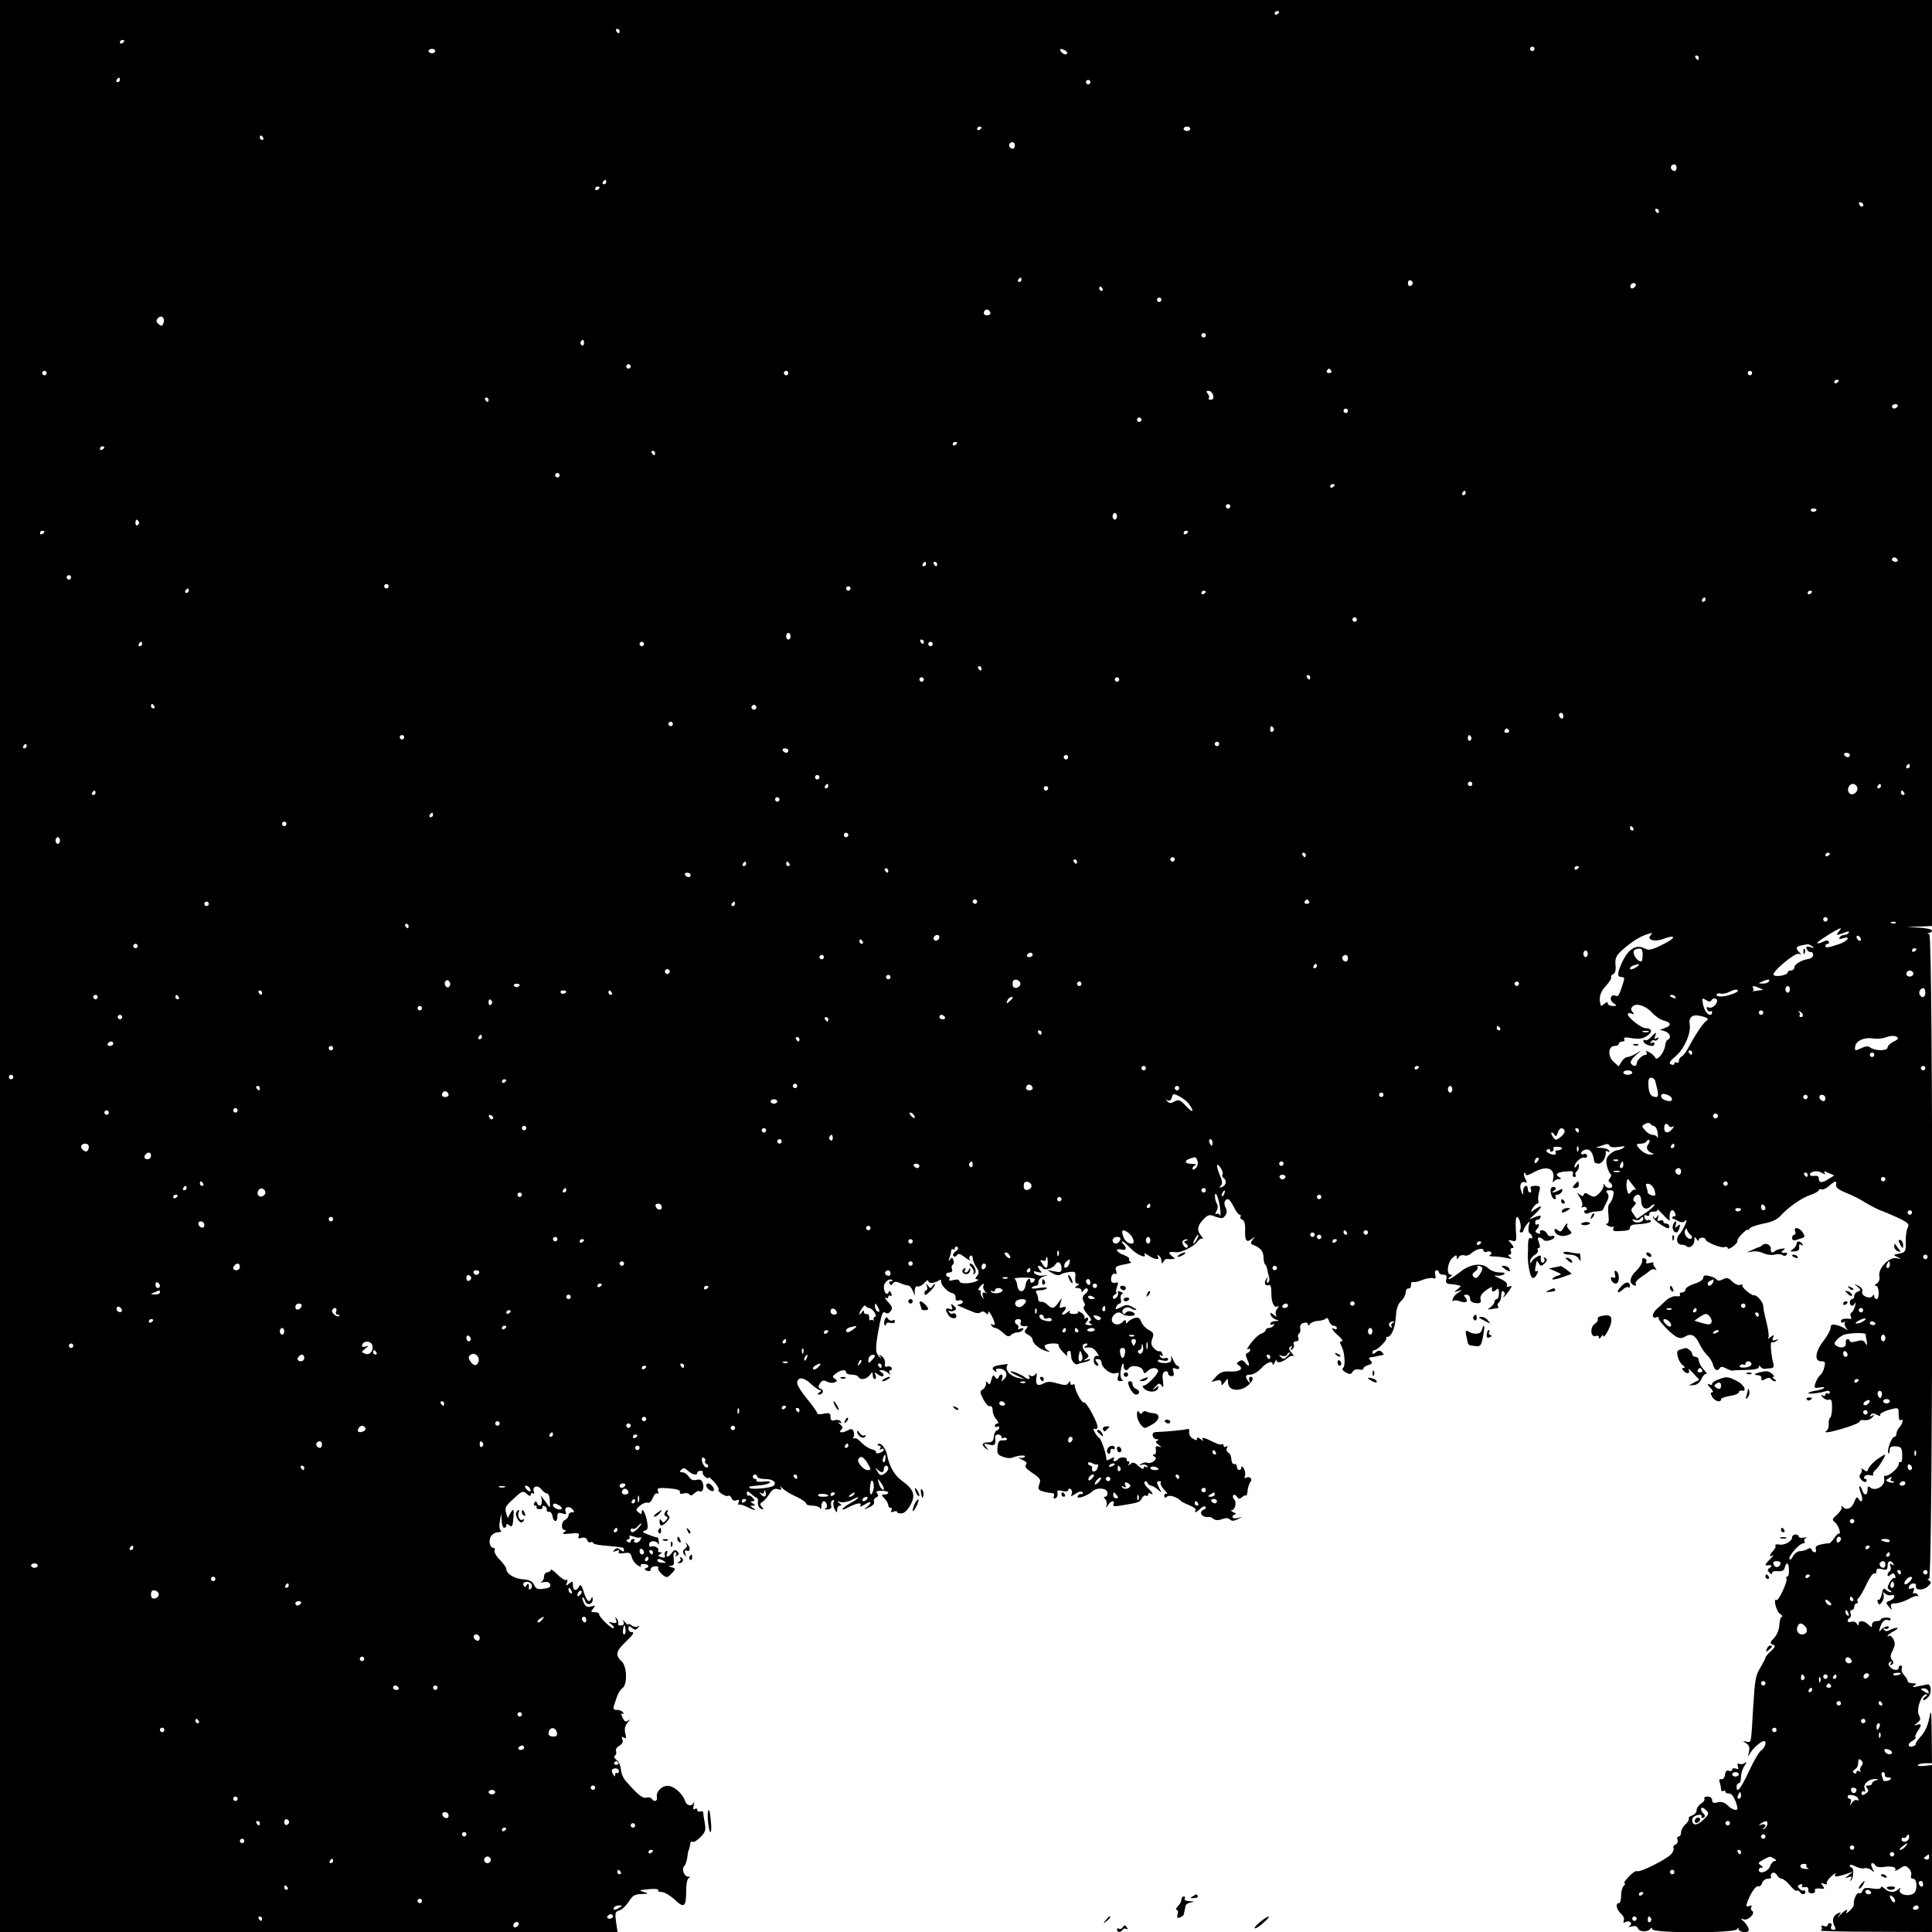 <?xml version="1.0" standalone="no"?>
<!DOCTYPE svg PUBLIC "-//W3C//DTD SVG 20010904//EN"
 "http://www.w3.org/TR/2001/REC-SVG-20010904/DTD/svg10.dtd">
<svg version="1.0" xmlns="http://www.w3.org/2000/svg"
 width="870pt" height="870pt" viewBox="0 0 870 870"
 preserveAspectRatio="xMidYMid meet">
<g transform="translate(0,870) scale(0.1,-0.1)"
fill="#000000" stroke="none">
<path d="M0 4350 l0 -4350 1390 0 1391 0 -7 46 c-5 40 -4 46 15 51 11 3 30 21
42 39 17 28 27 34 57 35 33 1 35 2 12 9 -22 7 -22 8 -5 10 50 6 73 5 69 -2 -3
-4 4 -8 16 -8 12 0 38 -16 58 -34 43 -41 52 -34 52 41 0 32 5 53 12 56 8 4 7
6 -3 6 -19 1 -31 35 -17 49 5 5 11 22 13 38 2 16 4 30 6 32 2 3 6 19 8 33 0 5
5 8 10 5 5 -3 20 6 35 21 22 22 25 31 20 62 -4 20 -7 41 -7 48 0 6 -6 9 -14 6
-7 -3 -13 0 -13 7 0 6 -5 8 -11 4 -8 -4 -9 1 -5 17 3 13 3 18 0 12 -9 -20 -32
-15 -39 7 -10 31 -47 65 -74 68 -28 3 -58 -25 -53 -50 4 -19 -13 -25 -23 -8
-4 6 -15 8 -24 5 -17 -5 -38 12 -94 76 -10 11 -20 34 -21 51 -1 17 -10 36 -20
43 -10 8 -13 16 -7 19 6 4 8 13 5 21 -3 7 4 18 15 24 13 7 18 17 14 28 -5 12
-3 14 7 8 10 -6 11 -2 6 20 -5 19 -2 33 11 49 11 12 12 16 3 9 -12 -9 -17 -7
-27 13 -7 16 -7 22 -1 17 7 -3 8 -1 4 5 -4 7 -16 12 -27 12 -17 0 -19 4 -13
23 15 47 22 63 38 76 22 18 19 97 -4 119 -31 29 -27 46 19 90 30 28 39 42 28
42 -10 0 -17 7 -17 16 0 14 3 14 15 4 13 -11 18 -11 28 0 9 10 9 11 -1 6 -7
-4 -19 -2 -27 4 -8 7 -15 9 -15 5 0 -4 -8 1 -17 12 -10 10 -15 14 -10 9 11
-16 8 -26 -9 -26 -8 0 -13 4 -10 8 2 4 0 14 -6 22 -8 12 -9 11 -4 -4 5 -15 2
-17 -16 -13 -21 5 -21 5 -6 -7 10 -7 15 -15 12 -18 -7 -7 -70 53 -66 64 1 4
-8 8 -19 8 -19 0 -20 2 -8 16 12 15 11 16 -8 10 -16 -5 -25 -2 -33 14 -6 12
-9 24 -7 27 3 2 8 -5 12 -16 7 -23 35 -17 34 8 0 10 -2 11 -6 4 -9 -24 -22
-13 -34 28 -10 31 -15 37 -21 25 -13 -23 -28 -20 -28 5 0 19 -2 20 -17 8 -15
-12 -16 -12 -10 4 4 11 3 16 -3 12 -5 -3 -23 8 -40 25 -16 17 -30 26 -30 20 0
-5 -7 -10 -15 -10 -8 0 -15 -9 -15 -19 0 -11 -6 -22 -13 -25 -6 -3 -2 -3 10
-1 12 3 24 1 28 -5 9 -15 2 -21 -32 -25 -22 -3 -31 2 -38 18 -8 16 -20 23 -50
25 -39 3 -75 25 -75 47 0 6 -13 25 -29 41 -16 15 -26 34 -24 41 3 7 1 13 -5
13 -16 0 -23 30 -12 51 6 10 21 19 33 19 12 0 17 4 12 8 -6 4 -8 22 -4 42 l6
35 2 -32 c0 -18 6 -33 11 -33 6 0 10 5 10 11 0 8 4 8 14 0 12 -10 15 -4 18 34
3 39 1 43 -9 28 -7 -9 -13 -22 -14 -27 0 -6 -5 2 -9 18 -8 26 -5 33 33 67 38
36 42 37 59 22 12 -11 18 -12 18 -4 0 7 4 9 10 6 5 -3 7 0 4 8 -9 24 17 32 33
11 8 -10 19 -19 26 -19 7 0 13 -15 13 -35 2 -30 0 -32 -10 -16 -6 10 -18 26
-26 35 -8 9 -12 12 -7 7 10 -14 9 -46 -2 -46 -5 0 -11 5 -13 12 -3 9 -6 9 -12
0 -4 -7 -2 -12 4 -12 6 0 9 -4 6 -8 -2 -4 4 -8 14 -8 10 0 16 4 13 9 -3 5 0 7
8 5 8 -3 13 -11 11 -17 -1 -6 4 -10 10 -9 7 2 14 -7 16 -19 4 -29 22 -30 22
-2 0 16 4 19 22 14 16 -6 20 -4 15 8 -8 20 15 28 31 11 10 -12 10 -14 -3 -14
-8 0 -15 -6 -15 -14 0 -8 -7 -16 -15 -20 -18 -7 -20 -46 -2 -46 8 0 7 -4 -3
-10 -11 -8 -3 -9 28 -6 36 4 43 2 38 -10 -4 -11 -1 -14 13 -9 12 3 21 0 25
-10 3 -9 10 -13 16 -10 5 3 10 2 10 -2 0 -5 19 -10 43 -12 37 -3 67 -6 90 -10
4 0 7 -6 7 -12 0 -8 -5 -7 -15 1 -13 10 -18 11 -28 1 -9 -10 -8 -11 7 -5 13 5
17 4 13 -3 -5 -8 3 -10 23 -7 24 4 30 1 35 -18 3 -13 15 -30 27 -37 11 -7 17
-8 14 -2 -4 5 2 9 14 8 22 -1 27 -13 8 -19 -7 -3 -6 -7 5 -11 10 -4 17 -2 17
6 0 7 9 13 20 14 11 1 18 -3 14 -8 -3 -5 5 -18 17 -28 21 -17 23 -17 41 1 22
22 22 25 1 31 -16 4 -16 5 -1 6 12 1 15 8 12 31 -3 18 -1 30 6 30 6 0 8 -5 4
-12 -5 -7 -3 -8 5 -3 10 5 10 10 1 19 -8 8 -15 7 -24 -6 -16 -22 -30 -23 -22
-2 3 9 2 12 -5 9 -6 -4 -8 -13 -5 -20 3 -9 -2 -11 -16 -7 -15 4 -17 7 -6 13
10 7 11 9 0 9 -7 0 -11 4 -8 9 7 10 -22 24 -33 16 -4 -2 -8 2 -8 10 0 18 33
20 40 3 3 -7 4 -3 4 9 -1 12 -4 21 -7 20 -3 -1 -21 5 -40 12 -26 10 -30 15
-17 18 14 4 16 11 11 41 -6 37 -24 68 -24 43 0 -11 -3 -11 -15 -1 -13 10 -12
14 7 30 12 10 28 16 35 13 7 -3 17 7 23 22 5 14 14 23 20 20 6 -4 7 1 3 10 -5
15 1 16 48 13 37 -3 53 -8 51 -17 -2 -8 4 -10 17 -6 11 3 22 1 26 -5 4 -6 12
-5 21 5 9 8 19 13 24 10 13 -8 22 13 15 36 -5 15 -13 19 -29 15 -15 -4 -25 1
-34 14 -7 11 -20 20 -29 20 -13 0 -14 3 -5 12 9 9 16 8 30 -5 20 -18 42 -23
42 -9 0 5 7 9 15 9 8 0 12 -4 10 -8 -3 -3 2 -12 10 -19 8 -7 15 -9 15 -4 0 5
12 -4 26 -19 14 -16 23 -31 20 -34 -8 -9 32 -35 43 -29 5 3 12 -1 15 -10 4
-10 12 -14 22 -10 12 5 15 2 10 -9 -3 -9 -2 -14 2 -11 5 3 21 -2 36 -10 32
-16 49 -19 26 -4 -13 9 -13 10 0 10 13 0 13 1 0 10 -12 8 -12 10 -1 10 11 0
11 3 1 15 -7 8 -16 13 -19 10 -4 -2 -8 2 -8 10 0 12 4 12 20 -2 10 -10 22 -18
26 -18 3 0 5 -10 4 -22 -1 -12 5 -24 14 -27 13 -5 14 -4 4 8 -10 11 -9 16 2
23 8 4 22 20 32 36 13 20 23 26 38 21 14 -4 18 -3 13 7 -5 8 -2 7 6 -1 7 -9
34 -26 60 -38 27 -12 48 -27 48 -32 0 -6 13 -10 29 -10 16 0 32 -6 34 -12 3
-7 6 -3 6 10 1 25 16 30 24 8 3 -8 1 -17 -6 -19 -7 -3 -3 -5 9 -4 15 1 20 6
17 18 -3 9 0 20 6 23 7 4 9 1 5 -8 -3 -8 -1 -23 5 -33 10 -17 10 -17 11 0 0 9
6 17 13 17 8 0 7 4 -3 11 -12 8 -11 9 5 5 11 -3 33 1 49 9 45 24 41 11 -5 -14
-45 -26 -48 -40 -3 -16 34 18 58 20 48 4 -3 -6 5 -3 20 6 29 19 36 10 9 -12
-16 -12 -14 -12 10 -1 17 7 26 17 23 25 -3 8 1 16 9 20 11 4 12 9 5 18 -7 9
-2 12 20 12 17 0 30 -4 30 -9 0 -4 -7 -8 -17 -8 -15 0 -15 -1 0 -18 10 -10 17
-24 17 -30 0 -7 5 -12 11 -12 5 0 7 -5 3 -12 -5 -8 -2 -9 9 -5 10 3 17 3 17
-2 0 -4 9 -7 20 -6 13 1 28 16 40 38 24 44 15 70 -36 107 -36 26 -58 64 -69
117 -6 32 -30 61 -42 49 -3 -3 -1 -6 6 -6 7 0 9 -5 5 -12 -4 -7 -3 -8 4 -4 7
4 12 3 12 -2 0 -5 -9 -12 -20 -15 -11 -3 -18 -2 -15 3 3 4 -6 11 -20 14 -14 4
-35 18 -47 31 -11 13 -26 22 -31 18 -6 -3 -7 -1 -4 5 4 5 4 17 1 26 -5 12 -11
13 -24 6 -27 -14 -47 -13 -32 2 9 9 7 15 -6 25 -9 8 -11 11 -3 7 9 -5 12 -3 7
5 -4 6 -16 9 -27 6 -14 -5 -19 -1 -19 14 0 17 -5 20 -30 15 -17 -4 -30 -3 -30
2 0 5 -20 34 -45 64 -25 30 -45 62 -45 71 0 30 28 29 61 -2 17 -16 36 -29 43
-29 6 0 4 -5 -4 -10 -9 -6 -10 -10 -3 -10 19 0 26 20 9 26 -12 5 -13 10 -4 24
9 14 16 16 31 9 10 -6 26 -8 35 -4 14 5 14 7 2 16 -13 8 -12 12 4 24 23 17 46
20 46 5 0 -5 11 -10 24 -10 14 0 28 -4 31 -10 10 -16 36 -12 51 7 13 17 13 17
14 1 0 -10 4 -18 10 -18 5 0 6 8 3 17 -6 16 -5 16 10 4 10 -8 21 -11 24 -7 4
4 1 11 -7 16 -13 8 -13 10 1 10 8 0 21 -6 28 -13 11 -9 13 -9 7 0 -4 7 -2 13
4 13 6 0 8 5 5 11 -4 6 -13 8 -20 5 -9 -3 -12 2 -10 14 2 10 -4 25 -13 32 -15
11 -16 11 -7 -2 6 -9 2 -8 -7 2 -18 20 -17 42 4 150 9 42 15 55 24 47 8 -6 16
-4 24 6 11 13 9 20 -11 42 -13 14 -18 23 -11 19 6 -4 12 -2 12 4 0 6 4 8 10 5
6 -4 7 1 3 11 -4 11 -8 13 -11 6 -6 -19 -22 -3 -22 23 0 21 26 42 38 30 3 -3
0 -5 -7 -5 -7 0 -9 -5 -5 -11 5 -8 9 -7 14 1 5 8 15 10 26 5 22 -9 30 -12 44
-14 6 0 15 -11 20 -23 l9 -23 0 23 c1 14 6 22 13 19 7 -2 21 5 31 16 9 11 17
15 17 9 0 -13 27 -12 48 2 7 4 11 4 10 -1 -5 -14 26 -50 47 -55 12 -2 19 -11
18 -22 0 -11 4 -15 13 -12 7 3 16 1 19 -4 3 -5 -3 -10 -12 -13 -16 -3 -16 -5
2 -11 11 -5 33 -14 50 -21 18 -9 34 -10 40 -5 7 6 16 5 23 -2 9 -9 12 -9 12 3
0 7 7 1 15 -15 18 -34 19 -50 3 -40 -7 4 -8 3 -4 -4 4 -7 12 -12 18 -12 7 0
22 -10 35 -22 18 -17 26 -19 35 -10 7 7 20 12 29 12 10 0 21 5 25 12 5 8 2 9
-10 5 -9 -4 -14 -3 -11 2 3 5 1 12 -5 16 -16 10 -12 25 6 25 10 0 14 -6 10
-15 -5 -14 6 -20 28 -16 5 1 4 -5 -3 -13 -10 -12 -9 -17 8 -26 12 -6 21 -16
21 -23 0 -17 32 -43 61 -51 21 -6 21 -5 6 4 -9 6 -15 15 -12 21 7 11 68 13 62
2 -2 -5 7 -19 21 -33 13 -14 22 -20 18 -13 -3 6 -2 14 4 18 9 6 12 2 14 -27 1
-17 19 -37 28 -31 5 2 18 6 29 8 12 3 24 7 28 11 3 4 -3 4 -14 1 -17 -6 -18
-5 -4 5 14 10 14 13 -3 30 -19 19 -17 38 5 38 7 0 6 -4 -3 -11 -12 -8 -10 -9
9 -7 16 2 29 -5 40 -22 9 -13 11 -21 5 -17 -13 8 -23 -11 -17 -30 3 -7 9 -13
15 -13 6 0 6 6 -2 15 -10 12 -10 15 4 15 9 0 16 -7 16 -15 0 -23 41 -56 63
-49 16 5 18 2 12 -15 -5 -16 -2 -21 12 -20 10 0 13 3 7 5 -6 3 -10 19 -8 36 4
34 14 52 14 25 0 -18 15 -23 24 -8 11 17 58 9 63 -10 5 -16 7 -16 20 -4 17 17
39 19 48 5 7 -11 -49 -70 -66 -70 -6 0 -4 -6 3 -13 19 -18 55 -18 62 0 6 14 4
14 -11 2 -17 -12 -17 -12 0 7 15 16 19 17 28 4 8 -11 9 -6 6 22 -4 26 -1 38 9
42 8 3 14 0 14 -8 0 -7 7 -13 15 -13 11 0 13 6 9 20 -5 16 -3 19 10 14 9 -4
16 -2 16 3 0 6 -4 10 -8 10 -5 0 -13 12 -20 28 -7 17 -10 20 -8 7 2 -17 -3
-21 -25 -23 -15 -1 -31 3 -34 8 -4 7 2 9 19 4 16 -4 26 -2 26 5 0 6 -6 8 -14
5 -8 -3 -17 0 -22 7 -4 8 -3 10 4 5 8 -5 10 -2 6 8 -3 9 -10 14 -14 11 -4 -2
-15 4 -24 14 -13 14 -14 24 -7 43 8 22 6 27 -16 39 -14 7 -29 24 -34 37 -7 18
-14 22 -32 16 -12 -4 -25 -12 -29 -18 -5 -8 -8 -7 -8 2 0 10 -4 10 -16 -2 -23
-23 -59 -3 -44 24 11 20 31 26 44 13 9 -10 56 -12 56 -3 0 14 -33 21 -40 9 -5
-7 -10 -8 -14 -1 -9 15 17 32 34 22 8 -6 20 -10 25 -9 6 0 -1 6 -15 13 -21 12
-29 12 -52 0 -24 -13 -27 -12 -22 1 4 8 11 15 16 15 6 0 8 9 5 20 -3 10 0 21
6 23 6 2 3 6 -7 10 -9 4 -15 3 -12 -1 7 -12 -12 -38 -21 -29 -4 5 -1 12 7 17
8 6 12 10 8 10 -4 0 -3 11 2 25 7 19 6 23 -4 19 -8 -3 -17 -1 -20 4 -9 15 4
43 16 36 6 -4 8 1 4 14 -6 17 -1 21 36 28 24 4 37 9 30 11 -6 3 -10 8 -7 13 3
4 -9 13 -25 19 -33 11 -42 32 -10 24 22 -6 26 7 8 25 -7 7 -8 12 -4 12 4 0 21
-14 38 -32 27 -29 76 -49 61 -25 -4 6 4 3 18 -6 27 -19 54 -23 43 -5 -4 7 -3
8 4 4 7 -4 12 -15 12 -24 0 -13 2 -14 9 -4 4 8 11 13 15 13 3 -1 14 -1 24 -1
15 1 15 2 -2 15 -19 14 -11 21 18 16 21 -4 77 23 95 44 10 14 22 21 27 17 5
-4 2 2 -7 13 -21 25 -17 47 12 76 20 20 26 21 53 10 26 -9 33 -9 43 5 9 12 9
22 2 36 -10 19 -5 38 11 38 5 0 17 -16 26 -35 9 -19 21 -35 26 -35 5 0 7 -4 4
-9 -3 -5 1 -11 9 -14 9 -4 13 -19 12 -46 -2 -48 6 -59 30 -40 16 13 17 12 4
-3 -11 -15 -11 -19 5 -25 29 -11 44 -29 44 -56 0 -13 3 -27 7 -31 4 -3 8 -13
9 -20 1 -7 5 -23 8 -34 4 -11 2 -23 -3 -27 -7 -4 -8 1 -5 12 5 15 4 15 -4 3
-12 -17 -5 -33 12 -27 7 3 11 -8 11 -32 -1 -44 12 -74 28 -64 8 4 7 1 -1 -10
-8 -9 -10 -22 -6 -29 6 -9 3 -9 -10 1 -15 12 -17 12 -14 0 2 -8 12 -17 23 -21
19 -6 18 -6 -2 -7 -13 -1 -23 -6 -23 -12 0 -5 5 -7 12 -3 7 4 8 3 4 -4 -4 -7
-14 -12 -22 -12 -8 0 -14 -4 -14 -9 0 -5 -9 -12 -19 -16 -11 -3 -32 -22 -47
-42 -15 -20 -22 -33 -16 -29 7 4 12 3 12 -3 0 -5 -6 -11 -12 -13 -10 -4 -10
-10 -1 -31 14 -29 7 -36 -11 -12 -8 10 -15 12 -26 5 -13 -8 -13 -11 -1 -19 23
-15 3 -29 -39 -27 -31 2 -45 -3 -63 -22 l-22 -25 23 6 c16 4 22 1 22 -11 0
-13 3 -12 15 4 14 19 14 19 15 -1 0 -33 39 -44 78 -22 30 18 44 47 22 47 -5 0
-7 -8 -4 -17 5 -15 4 -16 -5 -3 -16 22 -13 30 10 30 12 0 33 12 47 27 27 29
52 38 53 20 0 -7 4 -3 9 8 5 11 9 15 9 8 1 -14 28 -7 52 14 9 7 20 10 25 6 5
-5 1 2 -9 14 -14 16 -15 23 -6 29 8 5 10 3 4 -6 -6 -9 -4 -11 4 -6 7 5 10 14
7 22 -3 8 1 14 10 14 10 0 14 6 11 15 -4 8 -2 17 3 20 5 3 7 14 5 24 -2 12 3
21 16 24 11 3 19 0 19 -6 0 -8 3 -8 8 0 5 7 21 14 38 15 16 1 32 6 35 11 4 5
10 0 14 -12 3 -11 13 -21 21 -21 8 0 14 -5 14 -11 0 -5 -4 -7 -10 -4 -21 13
-9 -9 18 -31 15 -13 21 -24 14 -24 -10 0 -10 -5 -1 -22 15 -29 19 -91 6 -99
-5 -4 0 -12 13 -19 19 -10 24 -10 31 3 6 9 17 13 29 10 11 -3 20 -1 20 5 0 5
10 12 22 15 17 5 19 9 10 20 -9 10 -9 14 1 15 6 0 21 3 32 6 11 2 22 5 25 5 2
1 -1 6 -8 13 -8 8 -15 8 -27 -2 -10 -8 -15 -9 -15 -1 0 6 4 11 9 11 13 0 60
47 54 54 -4 3 -1 6 5 6 18 0 35 42 38 93 2 34 9 55 23 68 12 11 21 29 21 39 0
11 6 19 13 18 6 -2 11 5 11 15 -1 10 3 16 10 14 6 -2 25 2 43 10 18 7 39 10
47 7 11 -4 13 0 9 15 -3 12 -1 21 6 21 6 0 11 -4 11 -10 0 -5 9 -10 19 -10 14
0 18 -5 14 -20 -4 -14 0 -20 13 -22 11 0 24 -2 29 -3 6 -2 14 -3 19 -4 6 0 1
-8 -10 -16 -19 -15 -19 -15 1 -9 l20 5 -20 -13 c-11 -7 -22 -20 -23 -28 -2 -8
-1 -12 3 -8 4 4 17 3 30 -2 27 -10 39 -2 24 17 -9 10 -8 13 5 13 9 0 16 -8 16
-18 0 -12 9 -18 26 -20 21 -2 25 2 21 17 -3 13 5 26 24 40 16 12 29 18 28 14
-3 -20 2 -24 16 -13 13 11 15 8 15 -14 0 -14 -4 -26 -10 -26 -5 0 -10 -5 -10
-11 0 -7 -8 -18 -17 -25 -17 -12 -17 -12 2 -9 11 2 24 4 28 4 5 1 6 5 2 10 -3
5 -1 12 5 16 5 3 10 17 10 31 0 15 4 23 10 19 6 -4 8 -11 5 -16 -14 -22 4 -6
20 18 15 22 15 25 2 20 -11 -4 -14 -2 -11 7 3 8 -10 19 -33 29 -21 9 -28 15
-17 13 12 -2 28 0 35 5 10 6 4 9 -18 9 -17 0 -39 8 -49 17 -28 29 -84 22 -129
-15 -22 -17 -44 -32 -50 -32 -5 0 -3 5 5 10 10 6 11 10 3 10 -21 0 -15 55 7
75 15 14 20 15 20 4 0 -12 2 -12 9 0 5 8 16 11 25 8 8 -3 21 0 29 7 19 20 57
30 57 16 0 -7 7 -10 15 -7 8 4 17 2 20 -3 3 -4 -1 -10 -7 -13 -7 -2 1 -4 17
-5 17 0 44 -3 60 -7 23 -5 26 -4 15 4 -10 7 -11 11 -3 11 7 0 10 7 7 15 -4 8
-1 15 6 15 9 0 7 6 -4 19 -17 19 -17 19 3 14 20 -5 21 -2 17 51 -2 31 0 56 5
56 11 0 23 -46 14 -59 -3 -6 -1 -11 4 -11 6 0 11 4 11 8 0 5 7 17 15 28 15 18
15 18 9 -7 -3 -15 -1 -30 5 -33 6 -4 11 -12 11 -17 0 -6 -4 -8 -9 -4 -5 3 -10
-9 -10 -27 0 -18 0 -40 -1 -48 -2 -31 9 -93 18 -102 7 -7 14 -2 22 12 8 15 8
20 1 16 -7 -5 -10 1 -7 16 3 13 5 25 5 28 1 3 6 -2 11 -10 8 -13 11 -13 26 1
12 13 13 18 3 24 -7 5 -10 4 -5 -3 3 -6 2 -13 -4 -17 -9 -6 -14 8 -11 28 2 12
-37 -11 -42 -25 -4 -9 -6 -8 -6 2 -1 8 8 21 19 28 12 7 18 17 15 22 -3 6 -2
10 4 10 7 0 7 8 1 25 -7 18 -6 24 3 22 7 -1 15 -6 18 -11 8 -10 49 2 49 14 0
5 -6 7 -14 4 -7 -3 -16 2 -19 10 -4 9 -14 16 -22 16 -9 0 -13 -4 -10 -10 3 -6
-1 -7 -10 -4 -12 5 -13 10 -6 17 13 13 15 30 3 23 -5 -3 -9 1 -9 9 0 8 5 13
10 12 5 -1 12 4 14 11 4 9 -2 10 -23 2 l-28 -11 27 25 c34 32 35 44 2 22 -25
-17 -25 -16 -13 4 7 11 17 20 21 20 5 0 7 6 4 13 -2 6 0 24 4 40 7 24 5 27
-18 27 -18 0 -24 -4 -19 -15 3 -8 1 -15 -4 -15 -6 0 -10 7 -10 15 0 24 -20 17
-21 -7 0 -22 -1 -22 -8 -3 -11 26 -2 48 16 41 11 -4 11 -1 2 15 -6 11 -8 23
-5 27 3 3 6 0 6 -6 0 -7 14 -4 35 8 60 34 99 20 89 -31 -2 -13 -2 -18 2 -11 3
6 13 12 22 12 14 0 15 2 2 10 -20 12 -7 22 34 25 26 3 33 0 29 -11 -3 -8 0
-14 7 -14 6 0 9 4 5 9 -3 5 -1 12 5 16 5 3 10 14 10 23 0 15 -2 15 -10 2 -6
-9 -10 -10 -10 -3 0 17 31 45 45 40 6 -3 12 1 12 8 0 7 -6 11 -14 8 -7 -3 -13
-1 -13 5 0 5 9 12 19 15 21 5 35 -14 40 -53 0 -5 9 -10 20 -10 17 0 35 31 32
53 -1 5 4 5 10 1 8 -4 9 -3 5 4 -4 7 -19 12 -34 13 l-27 1 30 10 c21 8 30 8
33 -1 2 -7 16 -9 40 -6 28 5 33 4 22 -4 -8 -6 -21 -11 -28 -11 -7 0 -22 -8
-33 -18 -15 -14 -18 -26 -13 -51 4 -17 11 -34 16 -37 5 -3 4 -11 -2 -19 -8 -9
-8 -15 0 -20 5 -3 10 -10 10 -16 0 -14 -28 -11 -33 4 -4 8 -6 6 -6 -4 -1 -9
-10 -24 -22 -35 -17 -16 -23 -16 -42 -5 -16 10 -22 11 -25 2 -3 -9 -8 -9 -20
1 -12 10 -12 8 2 -14 10 -15 14 -33 10 -39 -4 -7 -3 -9 4 -5 6 3 13 2 17 -4 3
-5 1 -10 -5 -10 -6 0 -8 -5 -5 -10 4 -6 12 -7 18 -3 7 4 23 7 37 8 14 0 26 3
28 7 2 4 9 20 17 35 10 19 11 31 3 40 -8 10 -5 13 11 13 18 0 20 -4 15 -27 -4
-16 -12 -31 -17 -34 -5 -4 -7 -25 -4 -48 3 -27 1 -41 -6 -41 -7 0 -6 -4 3 -9
8 -6 18 -7 22 -5 4 3 5 -1 3 -8 -4 -10 3 -13 22 -12 47 2 53 4 53 17 0 6 10
13 23 13 50 3 75 9 71 16 -3 5 -9 6 -14 3 -4 -3 -11 2 -14 11 -4 12 -2 15 9
10 8 -3 14 0 12 7 -1 7 8 12 20 11 13 0 20 4 16 10 -3 6 8 -5 26 -24 17 -19
31 -30 30 -25 -5 40 12 62 25 30 3 -8 1 -14 -3 -12 -5 1 -9 -1 -10 -5 -1 -5 0
-7 2 -6 1 1 11 -4 23 -10 16 -8 24 -8 33 1 17 17 -9 -43 -27 -62 -17 -18 -11
-46 10 -46 9 0 20 -3 23 -7 13 -12 35 4 35 26 0 17 2 18 10 6 5 -8 10 -10 10
-4 0 6 7 11 15 11 8 0 15 -4 15 -8 0 -12 71 -41 86 -35 8 3 14 1 14 -5 0 -5
11 -2 24 8 13 10 22 21 20 25 -3 4 7 18 21 32 14 14 25 22 25 18 0 -4 4 -1 8
5 4 7 33 17 63 23 34 6 61 18 74 32 35 40 99 85 138 97 20 7 37 17 37 21 0 5
6 7 13 4 7 -2 22 5 34 16 27 24 35 25 31 4 -2 -11 12 -22 44 -35 26 -10 66
-30 89 -45 23 -14 58 -32 78 -39 20 -7 55 -23 79 -34 36 -19 41 -24 32 -41 -5
-10 -9 -37 -8 -59 1 -45 -1 -51 -29 -56 -29 -6 -29 -6 -8 -16 18 -8 17 -9 -5
-5 -33 7 -84 -46 -77 -81 3 -15 -2 -27 -12 -33 -10 -6 -11 -10 -3 -10 14 0 17
-60 2 -60 -5 0 -10 6 -10 13 0 8 -2 9 -8 1 -11 -17 -53 1 -46 20 3 9 -3 19
-18 26 -22 10 -22 10 -4 -4 17 -14 17 -16 3 -22 -10 -3 -17 -12 -17 -20 0 -8
-4 -14 -10 -14 -5 0 -10 -7 -10 -15 0 -18 16 -20 24 -2 3 6 3 1 0 -13 -4 -14
-11 -28 -17 -31 -5 -4 -6 -12 -2 -19 4 -7 2 -11 -6 -9 -26 3 -39 -1 -39 -12 0
-5 6 -7 13 -3 6 4 9 4 5 -1 -4 -4 -2 -15 5 -24 10 -14 10 -14 -3 -5 -8 6 -26
14 -40 17 -21 5 -26 2 -27 -14 -1 -11 -16 -37 -32 -58 -37 -47 -42 -91 -10
-91 18 0 20 -4 14 -27 -3 -15 -12 -32 -20 -37 -7 -6 -16 -22 -20 -35 -7 -22
-5 -23 20 -19 14 3 23 2 18 -3 -4 -4 -20 -9 -35 -11 -15 -2 -30 -7 -34 -10 -7
-8 47 -2 77 7 11 4 19 2 19 -5 0 -6 -4 -8 -10 -5 -5 3 -10 1 -10 -5 0 -6 -5
-8 -12 -4 -10 6 -9 3 0 -8 8 -9 20 -14 28 -11 11 4 14 -4 14 -35 0 -23 -4 -43
-8 -46 -5 -3 -8 -15 -7 -28 1 -13 -3 -26 -9 -30 -20 -14 14 -9 85 13 38 12 67
24 64 29 -2 4 6 6 20 5 13 -2 30 4 37 13 11 13 11 14 -1 7 -10 -5 -12 -4 -7 3
5 9 13 9 28 1 11 -6 18 -7 15 -1 -4 5 11 14 32 21 52 15 51 15 51 -20 0 -18 4
-28 10 -24 14 9 8 -16 -7 -33 -7 -7 -13 -20 -13 -28 0 -8 -4 -14 -9 -14 -12 0
-34 -56 -28 -72 3 -7 6 -3 6 9 1 17 6 21 29 20 24 -2 27 -7 28 -39 1 -21 -3
-35 -7 -32 -5 3 -9 -2 -9 -10 0 -17 -49 -58 -61 -51 -4 3 -6 -5 -4 -17 5 -29
-40 -55 -62 -37 -10 9 -13 7 -13 -10 0 -27 -17 -27 -25 0 -4 11 -9 19 -11 16
-3 -2 0 -17 6 -32 12 -30 4 -48 -10 -25 -7 11 -11 9 -19 -11 -11 -31 -34 -42
-51 -26 -8 7 -11 8 -7 1 4 -6 -6 -21 -20 -34 -23 -20 -24 -24 -11 -34 8 -6 17
-22 21 -34 3 -13 3 -21 0 -18 -4 3 -14 -5 -23 -20 -10 -14 -20 -25 -24 -24 -3
1 -20 -1 -36 -5 -20 -4 -27 -11 -23 -21 3 -8 1 -14 -5 -14 -6 0 -12 5 -14 12
-3 8 -9 8 -19 2 -8 -5 -23 -9 -34 -9 -10 0 -25 -11 -31 -23 -7 -14 -13 -19
-16 -12 -4 14 45 70 62 70 6 0 9 4 6 9 -4 5 0 12 6 15 7 4 3 4 -9 2 -13 -2
-23 0 -23 5 0 5 -7 9 -15 9 -8 0 -15 -6 -15 -13 0 -18 -35 -37 -59 -32 -12 2
-19 0 -16 -5 3 -4 -2 -15 -10 -23 -18 -19 -20 -31 -2 -21 6 4 2 -3 -10 -15
-24 -23 -28 -32 -15 -30 19 3 26 -2 12 -11 -12 -7 -12 -12 -2 -22 8 -8 12 -8
12 -1 0 6 12 10 26 8 19 -2 28 3 31 16 8 29 18 23 19 -11 1 -17 -3 -30 -8 -30
-5 0 -7 -4 -3 -9 6 -11 -36 -102 -45 -96 -16 10 -2 -48 14 -61 11 -8 16 -14
10 -14 -5 0 -10 -16 -11 -36 -1 -22 -11 -46 -24 -60 -19 -20 -20 -24 -6 -30
14 -5 12 -9 -8 -29 -14 -12 -25 -26 -25 -30 0 -4 -10 -23 -22 -43 -22 -37 -25
-49 -33 -177 -10 -172 -8 -162 -30 -158 -19 4 -19 4 -2 -7 14 -9 17 -19 13
-38 -6 -24 -5 -25 5 -7 12 22 49 54 62 55 14 0 7 -29 -12 -42 -10 -7 -35 -50
-56 -96 -36 -77 -55 -101 -55 -67 0 8 5 15 10 15 6 0 10 12 10 28 0 15 7 39
17 52 9 14 10 20 3 13 -7 -6 -19 -9 -26 -6 -10 4 -12 0 -8 -11 5 -12 2 -15
-10 -10 -9 3 -16 1 -16 -5 0 -6 -6 -8 -14 -5 -10 4 -16 -2 -18 -18 -2 -13 -9
-22 -17 -20 -9 2 -11 -3 -7 -13 3 -9 6 -23 6 -31 0 -9 5 -12 10 -9 6 3 10 2
10 -3 0 -6 7 -9 16 -8 11 0 21 -13 30 -37 11 -32 11 -37 -2 -37 -7 0 -23 9
-34 20 -14 14 -28 18 -45 14 -19 -5 -25 -2 -25 10 0 9 -8 16 -21 16 -11 0 -17
-4 -14 -10 3 -5 -3 -15 -15 -22 -11 -7 -20 -20 -20 -30 0 -9 -9 -20 -20 -23
-11 -4 -18 -10 -15 -14 2 -5 -4 -16 -15 -26 -11 -10 -20 -26 -20 -37 0 -10 -5
-18 -11 -18 -6 0 -8 -7 -5 -15 3 -9 -1 -18 -9 -21 -8 -4 -12 -10 -9 -16 3 -5
-2 -18 -11 -28 -22 -24 -141 -83 -153 -76 -5 3 -22 -8 -37 -24 -16 -17 -25
-30 -20 -30 5 0 4 -5 -3 -12 -7 -7 -12 -27 -12 -45 0 -18 -4 -33 -10 -33 -17
0 -11 -29 9 -47 11 -9 17 -23 13 -31 -3 -10 -1 -13 6 -8 18 11 37 -4 21 -16
-10 -6 -7 -7 9 -3 15 4 24 2 28 -9 6 -16 45 -18 56 -1 5 6 8 6 8 -2 0 -19 376
-19 383 0 4 9 6 9 6 0 1 -7 12 -13 26 -13 19 0 23 4 18 18 -3 9 -13 23 -22 31
-15 13 -15 13 1 8 20 -7 55 28 38 38 -5 3 -7 11 -4 17 5 7 1 9 -9 5 -12 -4
-15 -2 -11 11 14 42 40 82 51 78 7 -3 15 4 18 15 4 10 15 19 26 19 11 0 18 4
14 9 -3 5 0 13 6 17 6 4 16 -1 21 -10 5 -9 14 -16 21 -16 7 0 23 -13 37 -29
13 -17 27 -28 31 -25 4 2 10 0 14 -6 8 -13 25 -13 25 1 0 5 -3 8 -8 6 -4 -3
-12 1 -19 8 -10 10 -9 14 3 19 9 3 12 2 9 -5 -4 -6 1 -9 11 -7 13 2 18 -2 17
-12 -2 -10 5 -16 16 -16 10 0 17 6 14 12 -3 8 4 11 21 10 23 -3 24 -1 14 12
-11 13 -10 15 5 9 10 -4 16 -3 13 2 -3 4 6 19 21 32 14 13 23 18 18 10 -6 -11
-2 -13 16 -9 13 3 33 9 44 13 l20 8 -20 -17 c-19 -15 -19 -16 -1 -9 15 5 17 3
11 -8 -5 -8 -4 -11 1 -6 11 10 13 57 2 57 -4 0 -8 4 -8 9 0 6 12 4 26 -4 15
-7 33 -11 40 -8 8 3 22 -1 31 -8 15 -13 15 -12 4 9 -12 22 1 32 15 11 3 -6 21
-9 38 -6 37 5 58 -1 50 -15 -4 -5 5 -2 20 7 23 16 27 16 42 1 9 -9 13 -23 10
-31 -3 -9 0 -15 9 -15 19 0 20 -54 3 -66 -26 -18 -74 -3 -62 19 5 8 3 8 -7 0
-18 -18 -44 -16 -63 3 -9 8 -16 11 -16 5 0 -7 -14 -9 -39 -5 -30 5 -39 3 -44
-11 -4 -9 -11 -14 -16 -10 -10 5 -26 -32 -23 -51 1 -6 -8 -19 -20 -30 -12 -10
-18 -13 -14 -6 12 20 -3 14 -27 -11 -12 -13 -16 -15 -8 -5 13 17 13 18 -1 13
-23 -9 -30 -33 -18 -56 8 -15 7 -19 -4 -19 -10 0 -13 6 -10 15 4 8 1 15 -5 15
-6 0 -11 -4 -11 -10 0 -5 -7 -6 -17 -3 -10 4 -14 2 -10 -4 4 -6 1 -14 -5 -16
-7 -3 103 -6 245 -6 l257 -1 0 376 0 376 -34 -4 c-19 -2 -32 0 -30 4 3 4 18 8
35 8 l29 0 -1 128 c-1 110 -3 120 -11 76 -6 -32 -19 -62 -37 -82 -16 -17 -27
-33 -24 -35 2 -3 -3 -7 -11 -10 -24 -10 -29 11 -5 23 11 7 18 14 15 17 -3 3 1
15 9 27 20 27 19 37 -2 29 -16 -5 -16 -4 1 9 15 12 16 18 7 35 -13 25 11 93
32 93 8 0 7 -3 -3 -10 -8 -5 -12 -11 -9 -15 3 -3 13 3 22 13 18 19 13 63 -6
57 -7 -2 -25 -6 -42 -9 -22 -5 -26 -4 -15 4 12 8 11 10 -7 10 -13 0 -23 5 -23
11 0 6 -7 17 -16 26 -8 9 -13 22 -10 29 3 8 1 14 -4 14 -6 0 -10 -4 -10 -10 0
-15 -26 -12 -39 4 -9 11 -9 16 0 22 8 5 9 3 4 -6 -5 -9 -4 -11 4 -6 9 6 9 11
1 22 -9 10 -8 20 3 42 11 23 12 34 3 51 -7 12 -15 18 -19 15 -4 -4 -7 -4 -7
-1 0 4 12 13 27 21 16 8 22 15 15 16 -7 0 -22 -5 -32 -10 -13 -7 -21 -7 -26 2
-4 6 -3 8 4 4 6 -3 13 -2 16 3 10 15 -25 6 -35 -10 -8 -10 -8 -7 -3 11 7 26
23 42 35 34 4 -2 10 -1 13 4 2 4 -6 8 -20 8 -13 0 -24 -4 -24 -8 0 -4 -9 -8
-20 -8 -12 0 -20 -7 -20 -16 0 -14 -1 -14 -16 0 -19 19 -44 21 -44 4 0 -9 -3
-9 -9 1 -5 8 -16 11 -25 8 -17 -7 -22 8 -6 18 5 3 7 12 3 20 -3 8 0 15 6 15 6
0 11 7 11 15 0 8 5 15 11 15 5 0 8 4 4 9 -3 5 -1 12 5 16 5 3 21 31 35 61 14
30 30 52 35 49 6 -3 10 1 10 10 0 11 6 14 25 9 21 -5 25 -3 25 15 0 23 14 28
26 9 5 -7 3 -8 -6 -3 -10 6 -12 4 -7 -8 3 -9 2 -19 -3 -22 -6 -4 -10 -11 -10
-17 0 -7 5 -7 14 1 11 9 15 8 20 -4 3 -9 2 -14 -3 -11 -4 3 -14 -6 -22 -20
-11 -22 -11 -27 1 -34 8 -6 10 -10 5 -10 -6 0 -16 5 -23 12 -9 9 -13 5 -18
-20 -4 -17 -10 -29 -15 -26 -5 3 -6 -2 -3 -11 6 -14 8 -14 19 2 7 9 10 24 7
33 -4 12 -2 12 8 3 7 -6 19 -9 26 -6 8 3 14 0 14 -6 0 -7 -9 -15 -20 -19 -19
-7 -19 -9 -4 -27 13 -17 15 -17 10 -3 -4 14 0 18 19 18 13 0 40 9 59 19 19 11
37 17 42 13 4 -4 4 -1 0 6 -4 7 -12 10 -17 7 -5 -4 -6 2 -2 11 5 13 3 16 -10
11 -11 -4 -14 -2 -10 9 6 17 34 19 31 2 -5 -20 32 -21 53 -2 15 13 17 19 7 26
-10 6 -10 8 -1 8 18 0 19 2896 1 2903 -10 4 -10 6 0 6 6 1 12 5 12 11 0 5 -26
11 -57 13 l-58 3 58 2 57 2 0 2085 0 2085 -4350 0 -4350 0 0 -4350z m5760
4296 c0 -3 -4 -8 -10 -11 -5 -3 -10 -1 -10 4 0 6 5 11 10 11 6 0 10 -2 10 -4z
m-2970 -86 c0 -5 -2 -10 -4 -10 -3 0 -8 5 -11 10 -3 6 -1 10 4 10 6 0 11 -4
11 -10z m-2230 -44 c0 -3 -4 -8 -10 -11 -5 -3 -10 -1 -10 4 0 6 5 11 10 11 6
0 10 -2 10 -4z m6350 -36 c0 -5 -4 -10 -10 -10 -5 0 -10 5 -10 10 0 6 5 10 10
10 6 0 10 -4 10 -10z m-4950 -10 c0 -5 -7 -10 -15 -10 -8 0 -15 5 -15 10 0 6
7 10 15 10 8 0 15 -4 15 -10z m2839 1 c8 -5 9 -11 3 -15 -5 -3 -15 1 -22 9
-14 16 -3 20 19 6z m2851 -31 c0 -5 -2 -10 -4 -10 -3 0 -8 5 -11 10 -3 6 -1
10 4 10 6 0 11 -4 11 -10z m-7110 -100 c0 -5 -5 -10 -11 -10 -5 0 -7 5 -4 10
3 6 8 10 11 10 2 0 4 -4 4 -10z m4370 -10 c0 -5 -4 -10 -10 -10 -5 0 -10 5
-10 10 0 6 5 10 10 10 6 0 10 -4 10 -10z m-490 -204 c0 -3 -4 -8 -10 -11 -5
-3 -10 -1 -10 4 0 6 5 11 10 11 6 0 10 -2 10 -4z m940 -6 c0 -5 -7 -10 -15
-10 -8 0 -15 5 -15 10 0 6 7 10 15 10 8 0 15 -4 15 -10z m-4175 -40 c3 -5 1
-10 -4 -10 -6 0 -11 5 -11 10 0 6 2 10 4 10 3 0 8 -4 11 -10z m3385 -35 c0 -8
-4 -15 -9 -15 -13 0 -22 16 -14 24 11 11 23 6 23 -9z m2980 -100 c0 -8 -4 -15
-9 -15 -13 0 -22 16 -14 24 11 11 23 6 23 -9z m-4820 -65 c0 -5 -5 -10 -11
-10 -5 0 -7 5 -4 10 3 6 8 10 11 10 2 0 4 -4 4 -10z m-30 -24 c0 -3 -4 -8 -10
-11 -5 -3 -10 -1 -10 4 0 6 5 11 10 11 6 0 10 -2 10 -4z m5691 -79 c-1 -12
-15 -9 -19 4 -3 6 1 10 8 8 6 -3 11 -8 11 -12z m-921 -27 c0 -5 -2 -10 -4 -10
-3 0 -8 5 -11 10 -3 6 -1 10 4 10 6 0 11 -4 11 -10z m-2870 -310 c0 -5 -5 -10
-11 -10 -5 0 -7 5 -4 10 3 6 8 10 11 10 2 0 4 -4 4 -10z m1762 -15 c0 -5 -5
-11 -11 -13 -6 -2 -11 4 -11 13 0 9 5 15 11 13 6 -2 11 -8 11 -13z m999 -18
c-13 -13 -26 -3 -16 12 3 6 11 8 17 5 6 -4 6 -10 -1 -17z m-2396 -7 c3 -5 1
-10 -4 -10 -6 0 -11 5 -11 10 0 6 2 10 4 10 3 0 8 -4 11 -10z m265 -50 c0 -5
-4 -10 -10 -10 -5 0 -10 5 -10 10 0 6 5 10 10 10 6 0 10 -4 10 -10z m-770 -61
c0 -5 -7 -9 -15 -9 -15 0 -20 12 -9 23 8 8 24 -1 24 -14z m-3724 -44 c-5 -14
-9 -15 -21 -5 -12 10 -13 16 -4 27 15 18 34 1 25 -22z m4694 -55 c0 -5 -4 -10
-10 -10 -5 0 -10 5 -10 10 0 6 5 10 10 10 6 0 10 -4 10 -10z m-2800 -36 c0 -8
-5 -12 -10 -9 -6 4 -8 11 -5 16 9 14 15 11 15 -7z m210 -104 c0 -5 -4 -10 -10
-10 -5 0 -10 5 -10 10 0 6 5 10 10 10 6 0 10 -4 10 -10z m3155 -20 c3 -5 -1
-10 -10 -10 -9 0 -13 5 -10 10 3 6 8 10 10 10 2 0 7 -4 10 -10z m-5785 -10 c0
-5 -4 -10 -10 -10 -5 0 -10 5 -10 10 0 6 5 10 10 10 6 0 10 -4 10 -10z m3340
0 c0 -5 -4 -10 -10 -10 -5 0 -10 5 -10 10 0 6 5 10 10 10 6 0 10 -4 10 -10z
m4340 0 c0 -5 -4 -10 -10 -10 -5 0 -10 5 -10 10 0 6 5 10 10 10 6 0 10 -4 10
-10z m390 -34 c0 -3 -4 -8 -10 -11 -5 -3 -10 -1 -10 4 0 6 5 11 10 11 6 0 10
-2 10 -4z m-2817 -66 c3 -14 0 -20 -11 -20 -8 0 -12 3 -9 7 4 3 2 12 -4 20 -9
10 -8 13 4 13 8 0 17 -9 20 -20z m-3263 -20 c0 -5 -2 -10 -4 -10 -3 0 -8 5
-11 10 -3 6 -1 10 4 10 6 0 11 -4 11 -10z m6345 -30 c-3 -5 -10 -10 -16 -10
-5 0 -9 5 -9 10 0 6 7 10 16 10 8 0 12 -4 9 -10z m-2475 -20 c0 -5 -4 -10 -10
-10 -5 0 -10 5 -10 10 0 6 5 10 10 10 6 0 10 -4 10 -10z m-930 -40 c0 -5 -4
-10 -10 -10 -5 0 -10 5 -10 10 0 6 5 10 10 10 6 0 10 -4 10 -10z m-830 -104
c0 -3 -4 -8 -10 -11 -5 -3 -10 -1 -10 4 0 6 5 11 10 11 6 0 10 -2 10 -4z
m-3840 -20 c0 -3 -4 -8 -10 -11 -5 -3 -10 -1 -10 4 0 6 5 11 10 11 6 0 10 -2
10 -4z m2480 -26 c0 -5 -2 -10 -4 -10 -3 0 -8 5 -11 10 -3 6 -1 10 4 10 6 0
11 -4 11 -10z m-430 -100 c0 -5 -4 -10 -10 -10 -5 0 -10 5 -10 10 0 6 5 10 10
10 6 0 10 -4 10 -10z m3490 -44 c0 -3 -4 -8 -10 -11 -5 -3 -10 -1 -10 4 0 6 5
11 10 11 6 0 10 -2 10 -4z m590 -36 c0 -5 -5 -10 -11 -10 -5 0 -7 5 -4 10 3 6
8 10 11 10 2 0 4 -4 4 -10z m-1060 -60 c0 -5 -4 -10 -10 -10 -5 0 -10 5 -10
10 0 6 5 10 10 10 6 0 10 -4 10 -10z m2640 -14 c0 -11 -19 -15 -25 -6 -3 5 1
10 9 10 9 0 16 -2 16 -4z m-3150 -31 c0 -8 -4 -15 -10 -15 -5 0 -10 7 -10 15
0 8 5 15 10 15 6 0 10 -7 10 -15z m-4405 -24 c3 -5 1 -12 -5 -16 -5 -3 -10 1
-10 9 0 18 6 21 15 7z m-425 -45 c0 -3 -4 -8 -10 -11 -5 -3 -10 -1 -10 4 0 6
5 11 10 11 6 0 10 -2 10 -4z m5150 0 c0 -3 -4 -8 -10 -11 -5 -3 -10 -1 -10 4
0 6 5 11 10 11 6 0 10 -2 10 -4z m3195 -126 c3 -5 -1 -10 -9 -10 -9 0 -16 5
-16 10 0 6 4 10 9 10 6 0 13 -4 16 -10z m-4375 -20 c0 -5 -5 -10 -11 -10 -5 0
-7 5 -4 10 3 6 8 10 11 10 2 0 4 -4 4 -10z m50 0 c0 -5 -2 -10 -4 -10 -3 0 -8
5 -11 10 -3 6 -1 10 4 10 6 0 11 -4 11 -10z m-3900 -60 c0 -5 -4 -10 -10 -10
-5 0 -10 5 -10 10 0 6 5 10 10 10 6 0 10 -4 10 -10z m1430 -40 c0 -5 -4 -10
-10 -10 -5 0 -10 5 -10 10 0 6 5 10 10 10 6 0 10 -4 10 -10z m2080 -10 c0 -5
-4 -10 -10 -10 -5 0 -10 5 -10 10 0 6 5 10 10 10 6 0 10 -4 10 -10z m-2980
-10 c0 -5 -5 -10 -11 -10 -5 0 -7 5 -4 10 3 6 8 10 11 10 2 0 4 -4 4 -10z
m4580 -4 c0 -3 -4 -8 -10 -11 -5 -3 -10 -1 -10 4 0 6 5 11 10 11 6 0 10 -2 10
-4z m2730 0 c0 -3 -4 -8 -10 -11 -5 -3 -10 -1 -10 4 0 6 5 11 10 11 6 0 10 -2
10 -4z m-480 -36 c0 -5 -5 -10 -11 -10 -5 0 -7 5 -4 10 3 6 8 10 11 10 2 0 4
-4 4 -10z m-1570 -90 c0 -5 -4 -10 -10 -10 -5 0 -10 5 -10 10 0 6 5 10 10 10
6 0 10 -4 10 -10z m-2550 -75 c0 -8 -4 -15 -10 -15 -5 0 -10 7 -10 15 0 8 5
15 10 15 6 0 10 -7 10 -15z m600 -25 c0 -5 -2 -10 -4 -10 -3 0 -8 5 -11 10 -3
6 -1 10 4 10 6 0 11 -4 11 -10z m-3520 -10 c0 -5 -5 -10 -11 -10 -5 0 -7 5 -4
10 3 6 8 10 11 10 2 0 4 -4 4 -10z m2260 0 c0 -5 -4 -10 -10 -10 -5 0 -10 5
-10 10 0 6 5 10 10 10 6 0 10 -4 10 -10z m1300 0 c0 -5 -4 -10 -10 -10 -5 0
-10 5 -10 10 0 6 5 10 10 10 6 0 10 -4 10 -10z m220 -110 c0 -5 -2 -10 -4 -10
-3 0 -8 5 -11 10 -3 6 -1 10 4 10 6 0 11 -4 11 -10z m1480 -40 c0 -5 -2 -10
-4 -10 -3 0 -8 5 -11 10 -3 6 -1 10 4 10 6 0 11 -4 11 -10z m-1740 -10 c0 -5
-4 -10 -10 -10 -5 0 -10 5 -10 10 0 6 5 10 10 10 6 0 10 -4 10 -10z m880 0 c0
-5 -4 -10 -10 -10 -5 0 -10 5 -10 10 0 6 5 10 10 10 6 0 10 -4 10 -10z m-4345
-120 c3 -5 1 -10 -4 -10 -6 0 -11 5 -11 10 0 6 2 10 4 10 3 0 8 -4 11 -10z
m2709 -11 c-3 -5 -10 -7 -15 -3 -5 3 -7 10 -3 15 3 5 10 7 15 3 5 -3 7 -10 3
-15z m3636 -35 c0 -8 -4 -12 -10 -9 -5 3 -10 10 -10 16 0 5 5 9 10 9 6 0 10
-7 10 -16z m-4010 -34 c0 -5 -4 -10 -10 -10 -5 0 -10 5 -10 10 0 6 5 10 10 10
6 0 10 -4 10 -10z m2705 -19 c3 -5 1 -12 -5 -16 -5 -3 -10 1 -10 9 0 18 6 21
15 7z m1060 -11 c3 -5 -1 -10 -10 -10 -9 0 -13 5 -10 10 3 6 8 10 10 10 2 0 7
-4 10 -10z m-4975 -30 c0 -5 -4 -10 -10 -10 -5 0 -10 5 -10 10 0 6 5 10 10 10
6 0 10 -4 10 -10z m4805 1 c3 -5 1 -12 -5 -16 -5 -3 -10 1 -10 9 0 18 6 21 15
7z m-1135 -31 c0 -5 -4 -10 -10 -10 -5 0 -10 5 -10 10 0 6 5 10 10 10 6 0 10
-4 10 -10z m-5370 -10 c0 -5 -5 -10 -11 -10 -5 0 -7 5 -4 10 3 6 8 10 11 10 2
0 4 -4 4 -10z m3430 -20 c0 -5 -4 -10 -9 -10 -6 0 -13 5 -16 10 -3 6 1 10 9
10 9 0 16 -4 16 -10z m4780 -20 c0 -5 -4 -10 -9 -10 -6 0 -13 5 -16 10 -3 6 1
10 9 10 9 0 16 -4 16 -10z m-3520 -10 c0 -5 -4 -10 -10 -10 -5 0 -10 5 -10 10
0 6 5 10 10 10 6 0 10 -4 10 -10z m3790 -40 c0 -5 -5 -10 -11 -10 -5 0 -7 5
-4 10 3 6 8 10 11 10 2 0 4 -4 4 -10z m-4910 -50 c0 -5 -4 -10 -10 -10 -5 0
-10 5 -10 10 0 6 5 10 10 10 6 0 10 -4 10 -10z m2940 -30 c0 -5 -4 -10 -10
-10 -5 0 -10 5 -10 10 0 6 5 10 10 10 6 0 10 -4 10 -10z m-2900 -10 c0 -5 -5
-10 -11 -10 -5 0 -7 5 -4 10 3 6 8 10 11 10 2 0 4 -4 4 -10z m4633 -4 c8 -20
-20 -43 -35 -28 -14 14 -3 42 16 42 7 0 16 -6 19 -14z m107 4 c0 -5 -5 -10
-11 -10 -5 0 -7 5 -4 10 3 6 8 10 11 10 2 0 4 -4 4 -10z m-3750 -10 c0 -5 -4
-10 -10 -10 -5 0 -10 5 -10 10 0 6 5 10 10 10 6 0 10 -4 10 -10z m-4290 -20
c0 -5 -5 -10 -11 -10 -5 0 -7 5 -4 10 3 6 8 10 11 10 2 0 4 -4 4 -10z m8145 0
c3 -5 1 -10 -4 -10 -6 0 -11 5 -11 10 0 6 2 10 4 10 3 0 8 -4 11 -10z m-5065
-30 c0 -5 -4 -10 -10 -10 -5 0 -10 5 -10 10 0 6 5 10 10 10 6 0 10 -4 10 -10z
m-1560 -70 c0 -5 -5 -10 -11 -10 -5 0 -7 5 -4 10 3 6 8 10 11 10 2 0 4 -4 4
-10z m-660 -40 c0 -5 -4 -10 -10 -10 -5 0 -10 5 -10 10 0 6 5 10 10 10 6 0 10
-4 10 -10z m6065 -20 c3 -5 1 -10 -4 -10 -6 0 -11 5 -11 10 0 6 2 10 4 10 3 0
8 -4 11 -10z m-3535 -30 c0 -5 -4 -10 -10 -10 -5 0 -10 5 -10 10 0 6 5 10 10
10 6 0 10 -4 10 -10z m-3550 -25 c0 -8 -4 -15 -10 -15 -5 0 -10 7 -10 15 0 8
5 15 10 15 6 0 10 -7 10 -15z m5610 -65 c0 -5 -2 -10 -4 -10 -3 0 -8 5 -11 10
-3 6 -1 10 4 10 6 0 11 -4 11 -10z m2360 6 c0 -3 -4 -8 -10 -11 -5 -3 -10 -1
-10 4 0 6 5 11 10 11 6 0 10 -2 10 -4z m-2950 -26 c0 -5 -4 -10 -10 -10 -5 0
-10 5 -10 10 0 6 5 10 10 10 6 0 10 -4 10 -10z m-440 -10 c0 -5 -2 -10 -4 -10
-3 0 -8 5 -11 10 -3 6 -1 10 4 10 6 0 11 -4 11 -10z m-1490 -10 c0 -5 -5 -10
-11 -10 -5 0 -7 5 -4 10 3 6 8 10 11 10 2 0 4 -4 4 -10z m195 0 c3 -5 1 -10
-4 -10 -6 0 -11 5 -11 10 0 6 2 10 4 10 3 0 8 -4 11 -10z m3555 -14 c0 -3 -4
-8 -10 -11 -5 -3 -10 -1 -10 4 0 6 5 11 10 11 6 0 10 -2 10 -4z m-3110 -16 c0
-5 -2 -10 -4 -10 -3 0 -8 5 -11 10 -3 6 -1 10 4 10 6 0 11 -4 11 -10z m-890
-20 c0 -5 -4 -10 -9 -10 -6 0 -13 5 -16 10 -3 6 1 10 9 10 9 0 16 -4 16 -10z
m1290 -120 c0 -5 -4 -10 -10 -10 -5 0 -10 5 -10 10 0 6 5 10 10 10 6 0 10 -4
10 -10z m1495 0 c3 -5 -1 -10 -10 -10 -9 0 -13 5 -10 10 3 6 8 10 10 10 2 0 7
-4 10 -10z m-4955 -10 c0 -5 -4 -10 -10 -10 -5 0 -10 5 -10 10 0 6 5 10 10 10
6 0 10 -4 10 -10z m2370 0 c0 -5 -5 -10 -11 -10 -5 0 -7 5 -4 10 3 6 8 10 11
10 2 0 4 -4 4 -10z m4920 -70 c0 -5 -4 -10 -10 -10 -5 0 -10 5 -10 10 0 6 5
10 10 10 6 0 10 -4 10 -10z m307 -16 c-3 -3 -12 -4 -19 -1 -8 3 -5 6 6 6 11 1
17 -2 13 -5z m-6697 -14 c0 -5 -2 -10 -4 -10 -3 0 -8 5 -11 10 -3 6 -1 10 4
10 6 0 11 -4 11 -10z m6440 -25 c-15 -18 -10 -18 25 -5 17 7 24 7 20 0 -3 -6
-12 -10 -20 -10 -8 0 -17 -5 -21 -11 -4 -8 0 -9 15 -4 38 12 22 -13 -16 -26
-51 -17 -63 -19 -63 -8 0 5 5 9 11 9 5 0 7 5 4 10 -4 7 -13 6 -26 -1 -12 -6
-23 -8 -26 -6 -4 5 94 67 106 67 2 0 -2 -7 -9 -15z m-849 -19 c-15 -18 21 -28
56 -15 60 23 64 7 5 -22 -54 -27 -67 -30 -86 -20 -37 20 -73 -1 -101 -61 -24
-53 -24 -68 0 -68 10 0 11 -7 4 -27 -18 -56 -21 -62 -34 -57 -22 9 -30 -18
-10 -33 18 -12 18 -13 -3 -13 -12 0 -22 5 -22 11 0 8 -5 8 -15 -1 -8 -7 -16
-11 -16 -9 -11 35 -4 61 22 89 16 17 27 35 24 39 -2 5 1 11 9 14 9 4 13 17 11
39 -4 39 4 51 63 97 36 27 65 42 101 50 2 1 -2 -5 -8 -13z m-3201 -4 c0 -13
-12 -22 -22 -16 -10 6 -1 24 13 24 5 0 9 -4 9 -8z m4150 -13 c0 -6 -4 -7 -10
-4 -5 3 -10 11 -10 16 0 6 5 7 10 4 6 -3 10 -11 10 -16z m-4495 -9 c3 -5 1
-10 -4 -10 -6 0 -11 5 -11 10 0 6 2 10 4 10 3 0 8 -4 11 -10z m-3265 -20 c0
-5 -4 -10 -10 -10 -5 0 -10 5 -10 10 0 6 5 10 10 10 6 0 10 -4 10 -10z m7540
-1 c12 -8 10 -9 -7 -4 -18 5 -22 3 -17 -9 3 -8 11 -14 17 -13 7 1 12 -5 12
-13 0 -8 -9 -16 -20 -18 -33 -5 -65 -24 -65 -39 0 -7 -7 -13 -15 -13 -8 0 -15
-4 -15 -9 0 -12 -53 -22 -63 -12 -12 12 95 102 113 96 12 -5 13 -4 3 6 -19 19
-16 27 10 32 12 2 24 5 27 5 3 1 12 -3 20 -9z m-763 -39 c0 -16 -3 -30 -6 -30
-23 1 -47 46 -28 54 26 10 34 5 34 -24z m1233 26 c0 -3 -4 -8 -10 -11 -5 -3
-10 -1 -10 4 0 6 5 11 10 11 6 0 10 -2 10 -4z m-1480 -21 c0 -8 -4 -15 -10
-15 -5 0 -10 7 -10 15 0 8 5 15 10 15 6 0 10 -7 10 -15z m-2500 -5 c0 -5 -7
-10 -16 -10 -8 0 -12 5 -9 10 3 6 10 10 16 10 5 0 9 -4 9 -10z m-940 -10 c0
-5 -4 -10 -10 -10 -5 0 -10 5 -10 10 0 6 5 10 10 10 6 0 10 -4 10 -10z m2360
-5 c0 -8 -4 -15 -9 -15 -13 0 -22 16 -14 24 11 11 23 6 23 -9z m-140 -35 c0
-5 -5 -10 -11 -10 -5 0 -7 5 -4 10 3 6 8 10 11 10 2 0 4 -4 4 -10z m1450 5 c0
-2 -9 -9 -20 -15 -12 -6 -20 -7 -20 -1 0 5 8 12 18 14 9 3 18 5 20 6 1 0 2 -1
2 -4z m-4366 -36 c-3 -5 -10 -7 -15 -3 -5 3 -7 10 -3 15 3 5 10 7 15 3 5 -3 7
-10 3 -15z m5601 2 c7 -12 -12 -24 -25 -16 -11 7 -4 25 10 25 5 0 11 -4 15 -9z
m-4605 -21 c0 -5 -4 -10 -10 -10 -5 0 -10 5 -10 10 0 6 5 10 10 10 6 0 10 -4
10 -10z m-1985 -40 c-5 -8 -11 -8 -17 -2 -6 6 -7 16 -3 22 5 8 11 8 17 2 6 -6
7 -16 3 -22z m2570 10 c0 -8 -8 -16 -17 -18 -13 -2 -18 3 -18 18 0 15 5 20 18
18 9 -2 17 -10 17 -18z m3370 10 c-3 -5 -16 -10 -28 -9 -21 0 -21 1 -2 9 28
12 37 12 30 0z m-3095 -10 c0 -5 -4 -10 -10 -10 -5 0 -10 5 -10 10 0 6 5 10
10 10 6 0 10 -4 10 -10z m1970 0 c0 -5 -4 -10 -10 -10 -5 0 -10 5 -10 10 0 6
5 10 10 10 6 0 10 -4 10 -10z m-4500 -4 c0 -11 -19 -15 -25 -6 -3 5 1 10 9 10
9 0 16 -2 16 -4z m5585 -16 c16 -7 17 -9 3 -9 -9 -1 -22 -3 -30 -4 -7 -2 -10
-2 -5 0 4 3 5 9 1 14 -6 11 4 11 31 -1z m135 -5 c0 -8 -4 -15 -10 -15 -5 0
-10 7 -10 15 0 8 5 15 10 15 6 0 10 -7 10 -15z m-251 -18 c-38 -16 -79 -19
-79 -7 0 6 8 9 18 6 9 -3 28 1 42 9 14 7 29 11 34 7 5 -3 -1 -10 -15 -15z
m861 3 c0 -21 -15 -27 -25 -10 -7 12 2 30 16 30 5 0 9 -9 9 -20z m-7490 0 c0
-5 -2 -10 -4 -10 -3 0 -8 5 -11 10 -3 6 -1 10 4 10 6 0 11 -4 11 -10z m1370 6
c0 -11 -19 -15 -25 -6 -3 5 1 10 9 10 9 0 16 -2 16 -4z m205 -6 c3 -5 1 -10
-4 -10 -6 0 -11 5 -11 10 0 6 2 10 4 10 3 0 8 -4 11 -10z m-2315 -20 c0 -5 -4
-10 -10 -10 -5 0 -10 5 -10 10 0 6 5 10 10 10 6 0 10 -4 10 -10z m365 0 c3 -5
1 -10 -4 -10 -6 0 -11 5 -11 10 0 6 2 10 4 10 3 0 8 -4 11 -10z m6740 0 c3 -6
-1 -7 -9 -4 -18 7 -21 14 -7 14 6 0 13 -4 16 -10z m-2985 -4 c0 -2 -7 -9 -15
-16 -13 -11 -14 -10 -9 4 5 14 24 23 24 12z m3148 -9 c4 7 13 9 19 5 17 -10
-12 -46 -31 -39 -10 4 -13 1 -9 -8 3 -8 9 -12 14 -9 5 3 9 0 9 -5 0 -6 -4 -11
-9 -11 -13 0 -28 22 -33 52 -4 24 -3 25 14 15 14 -9 20 -9 26 0z m-5493 -6 c3
-5 1 -12 -5 -16 -5 -3 -10 1 -10 9 0 18 6 21 15 7z m5225 -52 c14 -15 37 -31
53 -35 33 -8 35 -22 5 -33 l-23 -8 23 -7 c22 -7 30 -31 12 -38 -5 -1 -11 -14
-12 -28 -4 -31 -38 -71 -45 -52 -3 7 -14 17 -25 23 -15 8 -19 8 -14 0 4 -6 2
-11 -4 -11 -14 0 -40 -25 -40 -39 0 -15 -17 -14 -26 1 -4 6 5 22 22 36 28 24
28 25 2 8 -15 -9 -33 -16 -40 -16 -7 0 -19 -9 -26 -21 l-13 -21 -23 21 c-28
26 -24 71 5 71 11 0 19 5 19 10 0 6 7 10 16 10 8 0 12 5 8 11 -5 8 6 9 35 4
31 -5 48 -3 67 10 27 17 24 35 -6 35 -19 0 -80 48 -80 63 0 5 7 6 16 3 13 -5
14 -4 6 7 -9 10 -9 16 0 25 17 17 60 3 88 -29z m-5540 21 c0 -5 -4 -10 -10
-10 -5 0 -10 5 -10 10 0 6 5 10 10 10 6 0 10 -4 10 -10z m6040 -20 c0 -5 -4
-10 -10 -10 -5 0 -10 5 -10 10 0 6 5 10 10 10 6 0 10 -4 10 -10z m178 -8 c2
-7 -1 -12 -8 -12 -6 0 -9 4 -6 9 4 5 1 12 -4 14 -6 3 -5 4 2 3 6 -1 14 -8 16
-14z m-7568 -12 c0 -5 -4 -10 -10 -10 -5 0 -10 5 -10 10 0 6 5 10 10 10 6 0
10 -4 10 -10z m3705 0 c3 -5 -1 -10 -9 -10 -9 0 -16 5 -16 10 0 6 4 10 9 10 6
0 13 -4 16 -10z m3434 -6 c3 -3 0 -8 -6 -12 -14 -9 -50 -63 -78 -116 -11 -21
-25 -41 -32 -43 -7 -3 -13 -12 -13 -20 0 -8 -4 -11 -10 -8 -5 3 -10 2 -10 -4
0 -6 -7 -8 -15 -4 -12 4 -7 13 22 38 38 33 68 102 62 141 -6 32 11 47 44 40
17 -3 33 -9 36 -12z m-3959 -4 c0 -5 -2 -10 -4 -10 -3 0 -8 5 -11 10 -3 6 -1
10 4 10 6 0 11 -4 11 -10z m3025 -40 c3 -5 1 -10 -4 -10 -6 0 -11 5 -11 10 0
6 2 10 4 10 3 0 8 -4 11 -10z m-2065 -20 c0 -5 -2 -10 -4 -10 -3 0 -8 5 -11
10 -3 6 -1 10 4 10 6 0 11 -4 11 -10z m2733 3 c-7 -2 -19 -2 -25 0 -7 3 -2 5
12 5 14 0 19 -2 13 -5z m-5253 -23 c0 -5 -5 -10 -11 -10 -5 0 -7 5 -4 10 3 6
8 10 11 10 2 0 4 -4 4 -10z m6376 -3 c4 -3 -5 -12 -20 -18 -14 -7 -26 -19 -26
-26 0 -16 -56 -16 -78 0 -8 7 -22 6 -38 -2 -32 -14 -32 -14 -30 6 2 25 40 43
78 37 18 -3 44 -1 58 4 27 10 45 10 56 -1z m-4946 -7 c0 -5 -2 -10 -4 -10 -3
0 -8 5 -11 10 -3 6 -1 10 4 10 6 0 11 -4 11 -10z m-3090 -20 c0 -5 -7 -10 -16
-10 -8 0 -12 5 -9 10 3 6 10 10 16 10 5 0 9 -4 9 -10z m990 -20 c0 -5 -4 -10
-10 -10 -5 0 -10 5 -10 10 0 6 5 10 10 10 6 0 10 -4 10 -10z m6120 -20 c0 -5
-2 -10 -4 -10 -3 0 -8 5 -11 10 -3 6 -1 10 4 10 6 0 11 -4 11 -10z m820 -10
c0 -5 -4 -10 -10 -10 -5 0 -10 5 -10 10 0 6 5 10 10 10 6 0 10 -4 10 -10z
m-3280 -60 c0 -5 -4 -10 -10 -10 -5 0 -10 5 -10 10 0 6 5 10 10 10 6 0 10 -4
10 -10z m1230 6 c0 -3 -4 -8 -10 -11 -5 -3 -10 -1 -10 4 0 6 5 11 10 11 6 0
10 -2 10 -4z m2280 -6 c0 -5 -4 -10 -10 -10 -5 0 -10 5 -10 10 0 6 5 10 10 10
6 0 10 -4 10 -10z m-1320 -20 c0 -5 -9 -10 -20 -10 -11 0 -20 5 -20 10 0 6 9
10 20 10 11 0 20 -4 20 -10z m-7290 -20 c0 -5 -4 -10 -10 -10 -5 0 -10 5 -10
10 0 6 5 10 10 10 6 0 10 -4 10 -10z m7394 -19 c15 -56 16 -71 4 -71 -23 0
-33 14 -35 51 -2 26 2 36 12 36 8 0 17 -7 19 -16z m-5174 5 c0 -3 -4 -8 -10
-11 -5 -3 -10 -1 -10 4 0 6 5 11 10 11 6 0 10 -2 10 -4z m1310 -26 c0 -5 -4
-10 -10 -10 -5 0 -10 5 -10 10 0 6 5 10 10 10 6 0 10 -4 10 -10z m1060 -11 c0
-5 -7 -9 -15 -9 -15 0 -20 12 -9 23 8 8 24 -1 24 -14z m-3480 1 c0 -5 -2 -10
-4 -10 -3 0 -8 5 -11 10 -3 6 -1 10 4 10 6 0 11 -4 11 -10z m4140 0 c0 -5 -4
-10 -10 -10 -5 0 -10 5 -10 10 0 6 5 10 10 10 6 0 10 -4 10 -10z m1230 -5 c0
-8 -4 -15 -10 -15 -5 0 -10 7 -10 15 0 8 5 15 10 15 6 0 10 -7 10 -15z m-4520
-26 c0 -5 -7 -9 -15 -9 -15 0 -20 12 -9 23 8 8 24 -1 24 -14z m3335 -42 c25
-36 17 -41 -15 -7 -25 27 -32 30 -51 20 -16 -9 -24 -9 -33 1 -8 9 -8 10 2 4 9
-4 15 0 19 13 4 18 7 19 34 5 16 -8 36 -24 44 -36z m875 43 c0 -5 -4 -10 -10
-10 -5 0 -10 5 -10 10 0 6 5 10 10 10 6 0 10 -4 10 -10z m1296 -12 c9 -14 -2
-21 -25 -13 -28 8 -28 35 -1 28 11 -3 23 -10 26 -15z m614 2 c0 -5 -4 -10 -10
-10 -5 0 -10 5 -10 10 0 6 5 10 10 10 6 0 10 -4 10 -10z m80 -6 c0 -9 -5 -14
-12 -12 -18 6 -21 28 -4 28 9 0 16 -7 16 -16z m-4720 -14 c0 -5 -7 -10 -15
-10 -8 0 -15 5 -15 10 0 6 7 10 15 10 8 0 15 -4 15 -10z m-2430 -40 c0 -5 -4
-10 -10 -10 -5 0 -10 5 -10 10 0 6 5 10 10 10 6 0 10 -4 10 -10z m-580 -10 c0
-5 -4 -10 -10 -10 -5 0 -10 5 -10 10 0 6 5 10 10 10 6 0 10 -4 10 -10z m3625
-11 c11 -16 1 -19 -13 -3 -7 8 -8 14 -3 14 5 0 13 -5 16 -11z m3619 -10 c-3
-5 -10 -7 -15 -3 -5 3 -7 10 -3 15 3 5 10 7 15 3 5 -3 7 -10 3 -15z m-5513 -2
c-1 -12 -15 -9 -19 4 -3 6 1 10 8 8 6 -3 11 -8 11 -12z m5228 -38 c8 -3 15
-18 16 -34 2 -17 1 -24 -2 -17 -2 6 -12 12 -22 12 -9 0 -24 9 -33 20 -16 18
-16 20 0 29 9 5 19 6 22 2 3 -5 11 -10 19 -12z m66 1 c4 -6 12 -7 18 -3 7 4 6
0 -2 -10 -18 -23 -37 -21 -37 3 0 21 11 26 21 10z m-5145 -10 c0 -5 -4 -10
-10 -10 -5 0 -10 5 -10 10 0 6 5 10 10 10 6 0 10 -4 10 -10z m1080 -10 c0 -5
-4 -10 -10 -10 -5 0 -10 5 -10 10 0 6 5 10 10 10 6 0 10 -4 10 -10z m3595 0
c4 -6 -4 -19 -16 -29 -22 -17 -24 -17 -35 -2 -7 9 -10 18 -8 21 3 2 9 -2 13
-9 7 -10 10 -9 16 8 7 23 20 27 30 11z m65 0 c0 -5 -2 -10 -4 -10 -3 0 -8 5
-11 10 -3 6 -1 10 4 10 6 0 11 -4 11 -10z m-3360 -36 c0 -8 -5 -12 -10 -9 -6
4 -8 11 -5 16 9 14 15 11 15 -7z m-230 -14 c0 -5 -4 -10 -10 -10 -5 0 -10 5
-10 10 0 6 5 10 10 10 6 0 10 -4 10 -10z m1940 -5 c0 -8 -2 -15 -4 -15 -2 0
-6 7 -10 15 -3 8 -1 15 4 15 6 0 10 -7 10 -15z m1962 -8 c-12 -14 -5 -31 18
-40 10 -4 8 -6 -7 -6 -13 -1 -32 8 -43 19 -25 25 -25 30 -1 30 11 0 23 5 26
11 4 6 9 8 12 5 3 -3 1 -11 -5 -19z m-7022 -10 c0 -8 -3 -17 -7 -20 -9 -9 -34
13 -27 24 8 14 34 11 34 -4z m7140 3 c0 -5 -5 -10 -11 -10 -5 0 -7 5 -4 10 3
6 8 10 11 10 2 0 4 -4 4 -10z m-507 -12 c-2 -5 -11 -8 -19 -8 -8 0 -12 -4 -9
-10 8 -12 -15 -13 -34 -1 -9 6 -10 11 -2 15 6 4 11 2 11 -4 0 -6 5 -8 10 -5 6
4 8 10 5 15 -3 4 6 7 19 6 13 0 22 -4 19 -8z m74 -10 c-3 -8 -6 -5 -6 6 -1 11
2 17 5 13 3 -3 4 -12 1 -19z m-6427 -23 c0 -8 -7 -15 -15 -15 -16 0 -20 12 -8
23 11 12 23 8 23 -8z m4713 -25 c3 -10 -1 -24 -9 -31 -9 -7 -14 -8 -14 -1 0 6
6 13 13 15 6 3 0 6 -15 6 -44 1 -35 21 13 30 4 0 9 -8 12 -19z m1529 -2 c-7
-7 -12 -8 -12 -2 0 14 12 26 19 19 2 -3 -1 -11 -7 -17z m365 6 c-3 -3 -12 -4
-19 -1 -8 3 -5 6 6 6 11 1 17 -2 13 -5z m-2907 -20 c0 -8 -5 -12 -10 -9 -6 4
-8 11 -5 16 9 14 15 11 15 -7z m1400 6 c0 -5 -4 -10 -10 -10 -5 0 -10 5 -10
10 0 6 5 10 10 10 6 0 10 -4 10 -10z m1530 -5 c0 -8 -4 -15 -10 -15 -5 0 -7 7
-4 15 4 8 8 15 10 15 2 0 4 -7 4 -15z m-3170 -5 c0 -5 -4 -10 -9 -10 -6 0 -13
5 -16 10 -3 6 1 10 9 10 9 0 16 -4 16 -10z m1365 -39 c-3 -5 -1 -12 5 -16 16
-10 12 -32 -7 -40 -14 -5 -15 -3 -6 5 8 9 8 20 -3 46 -19 44 -18 64 2 36 8
-12 13 -26 9 -31z m2065 14 c0 -8 -4 -15 -9 -15 -13 0 -22 16 -14 24 11 11 23
6 23 -9z m-277 -2 c-7 -2 -19 -2 -25 0 -7 3 -2 5 12 5 14 0 19 -2 13 -5z m916
-7 c10 -6 12 -5 7 3 -6 8 -1 8 18 -1 l26 -11 -27 -17 c-30 -19 -43 -17 -43 5
0 8 -8 12 -20 10 -22 -4 -28 11 -7 18 16 5 29 3 46 -7z m-69 -6 c0 -5 -2 -10
-4 -10 -3 0 -8 5 -11 10 -3 6 -1 10 4 10 6 0 11 -4 11 -10z m-2352 -11 c-2 -6
-8 -10 -13 -10 -5 0 -11 4 -13 10 -2 6 4 11 13 11 9 0 15 -5 13 -11z m2702 -9
c0 -5 -4 -10 -10 -10 -5 0 -10 5 -10 10 0 6 5 10 10 10 6 0 10 -4 10 -10z
m-1135 -30 c11 -14 16 -22 11 -18 -5 4 -14 0 -21 -9 -11 -14 -13 -13 -19 11
-5 21 1 57 8 44 0 -2 10 -14 21 -28z m-6440 10 c3 -5 1 -10 -4 -10 -6 0 -11 5
-11 10 0 6 2 10 4 10 3 0 8 -4 11 -10z m3730 -10 c0 -8 -8 -16 -17 -18 -13 -2
-18 3 -18 18 0 15 5 20 18 18 9 -2 17 -10 17 -18z m3135 10 c0 -5 -4 -10 -10
-10 -5 0 -10 5 -10 10 0 6 5 10 10 10 6 0 10 -4 10 -10z m-329 -31 c6 -23 4
-26 -12 -22 -11 3 -19 9 -19 13 0 5 -3 16 -6 25 -5 13 -2 16 11 14 10 -2 22
-16 26 -30z m-6611 11 c0 -5 -5 -10 -11 -10 -5 0 -7 5 -4 10 3 6 8 10 11 10 2
0 4 -4 4 -10z m355 -21 c0 -7 -8 -15 -17 -17 -18 -3 -25 18 -11 32 10 10 28 1
28 -15z m1355 11 c0 -5 -5 -10 -11 -10 -5 0 -7 5 -4 10 3 6 8 10 11 10 2 0 4
-4 4 -10z m2880 0 c0 -5 -4 -10 -10 -10 -5 0 -10 5 -10 10 0 6 5 10 10 10 6 0
10 -4 10 -10z m83 -15 c-3 -9 -8 -14 -10 -11 -3 3 -2 9 2 15 9 16 15 13 8 -4z
m-3163 -5 c0 -5 -4 -10 -10 -10 -5 0 -10 5 -10 10 0 6 5 10 10 10 6 0 10 -4
10 -10z m3145 -70 c2 -19 1 -29 -2 -22 -3 6 -9 9 -15 6 -7 -4 -7 0 0 13 7 12
7 25 1 34 -5 7 -8 23 -8 34 1 32 21 -22 24 -65z m-4695 66 c0 -3 -4 -8 -10
-11 -5 -3 -10 -1 -10 4 0 6 5 11 10 11 6 0 10 -2 10 -4z m5150 -6 c0 -5 -4
-10 -10 -10 -5 0 -10 5 -10 10 0 6 5 10 10 10 6 0 10 -4 10 -10z m1440 -13 c0
-36 20 -50 42 -30 10 9 18 12 18 7 -1 -5 -18 -21 -40 -36 l-39 -27 -15 21
c-13 18 -13 22 1 36 10 10 12 17 5 20 -15 5 -3 32 14 32 8 0 14 -10 14 -23z
m-2610 3 c0 -5 -4 -10 -10 -10 -5 0 -10 5 -10 10 0 6 5 10 10 10 6 0 10 -4 10
-10z m-1800 -36 c0 -17 -22 -14 -28 4 -2 7 3 12 12 12 9 0 16 -7 16 -16z
m2200 6 c0 -5 -5 -10 -11 -10 -5 0 -7 5 -4 10 3 6 8 10 11 10 2 0 4 -4 4 -10z
m2770 -11 c0 -5 -4 -9 -10 -9 -5 0 -10 7 -10 16 0 8 5 12 10 9 6 -3 10 -10 10
-16z m-110 -3 c0 -11 -19 -15 -25 -6 -3 5 1 10 9 10 9 0 16 -2 16 -4z m770
-16 c0 -5 -4 -10 -10 -10 -5 0 -10 5 -10 10 0 6 5 10 10 10 6 0 10 -4 10 -10z
m-7110 -30 c0 -5 -4 -10 -10 -10 -5 0 -10 5 -10 10 0 6 5 10 10 10 6 0 10 -4
10 -10z m5900 1 c0 -15 -33 -22 -44 -10 -8 9 -7 10 6 6 10 -3 20 -2 23 3 8 12
15 13 15 1z m-6480 -27 c0 -9 -5 -14 -12 -12 -18 6 -21 28 -4 28 9 0 16 -7 16
-16z m3000 -14 c0 -5 -4 -10 -10 -10 -5 0 -10 5 -10 10 0 6 5 10 10 10 6 0 10
-4 10 -10z m3694 -32 c6 -4 7 -10 3 -14 -11 -12 -36 16 -30 34 6 13 7 13 11 1
3 -7 10 -17 16 -21z m-2532 10 c21 -17 31 -48 15 -48 -19 0 -34 13 -41 38 -8
25 2 28 26 10z m983 2 c3 -5 1 -10 -4 -10 -6 0 -11 5 -11 10 0 6 2 10 4 10 3
0 8 -4 11 -10z m95 0 c0 -5 -4 -10 -10 -10 -5 0 -10 5 -10 10 0 6 5 10 10 10
6 0 10 -4 10 -10z m-240 -10 c0 -5 -4 -10 -10 -10 -5 0 -10 5 -10 10 0 6 5 10
10 10 6 0 10 -4 10 -10z m-530 -20 c-6 -11 -13 -20 -16 -20 -2 0 0 9 6 20 6
11 13 20 16 20 2 0 0 -9 -6 -20z m560 10 c0 -5 -4 -10 -10 -10 -5 0 -10 5 -10
10 0 6 5 10 10 10 6 0 10 -4 10 -10z m-3440 -10 c0 -5 -4 -10 -10 -10 -5 0
-10 5 -10 10 0 6 5 10 10 10 6 0 10 -4 10 -10z m2534 -5 c-4 -8 -12 -15 -20
-15 -8 0 -14 7 -14 15 0 8 9 15 20 15 13 0 18 -5 14 -15z m136 0 c0 -8 -4 -15
-10 -15 -5 0 -10 7 -10 15 0 8 5 15 10 15 6 0 10 -7 10 -15z m-2550 1 c0 -3
-4 -8 -10 -11 -5 -3 -10 -1 -10 4 0 6 5 11 10 11 6 0 10 -2 10 -4z m1480 -6
c0 -5 -4 -10 -10 -10 -5 0 -10 5 -10 10 0 6 5 10 10 10 6 0 10 -4 10 -10z
m1231 3 c-11 -4 -11 -7 0 -14 7 -4 10 -11 6 -16 -9 -9 -28 17 -21 29 3 4 11 8
17 7 8 0 7 -3 -2 -6z m679 3 c0 -3 -4 -8 -10 -11 -5 -3 -10 -1 -10 4 0 6 5 11
10 11 6 0 10 -2 10 -4z m650 -10 c0 -3 -4 -8 -10 -11 -5 -3 -10 -1 -10 4 0 6
5 11 10 11 6 0 10 -2 10 -4z m-2367 -41 c-10 -7 -14 -17 -10 -21 4 -5 12 -3
16 4 6 9 15 7 36 -10 16 -12 26 -17 22 -11 -4 6 -3 14 3 18 5 3 10 -1 10 -10
0 -9 7 -27 16 -40 13 -20 14 -28 4 -40 -10 -12 -10 -15 1 -16 8 0 5 -4 -6 -9
-29 -12 -75 -12 -75 1 0 7 -10 9 -26 5 -17 -5 -23 -3 -19 4 3 5 1 10 -4 10 -6
0 -11 5 -11 10 0 6 7 10 16 10 10 0 14 6 11 15 -4 8 -2 17 3 20 5 3 6 13 3 21
-5 13 -8 13 -15 2 -7 -9 -8 -7 -3 7 4 11 8 25 8 32 0 7 4 10 9 7 4 -3 8 0 8 6
0 6 5 8 11 5 6 -5 4 -12 -8 -20z m464 -17 c-3 -8 -6 -5 -6 6 -1 11 2 17 5 13
3 -3 4 -12 1 -19z m-222 1 c11 -17 -1 -21 -15 -4 -8 9 -8 15 -2 15 6 0 14 -5
17 -11z m4135 -9 c0 -5 -4 -10 -10 -10 -5 0 -10 5 -10 10 0 6 5 10 10 10 6 0
10 -4 10 -10z m-3962 -25 c0 -30 -9 -32 -25 -5 -11 16 -10 18 2 14 8 -4 15 -1
15 5 0 6 2 11 4 11 2 0 4 -11 4 -25z m98 -2 c-2 -9 -8 -19 -15 -21 -14 -5 -11
20 4 30 14 10 14 10 11 -9z m-2006 -3 c0 -5 -4 -10 -10 -10 -5 0 -10 5 -10 10
0 6 5 10 10 10 6 0 10 -4 10 -10z m1300 0 c0 -5 -4 -10 -10 -10 -5 0 -10 5
-10 10 0 6 5 10 10 10 6 0 10 -4 10 -10z m670 -21 c0 -18 -5 -20 -32 -14 l-33
6 25 -15 c14 -8 29 -11 35 -6 6 5 24 10 40 12 27 3 30 1 27 -24 -2 -18 1 -28
10 -28 10 0 9 -3 -2 -10 -13 -8 -12 -10 3 -10 9 0 17 -6 17 -12 0 -9 3 -8 10
2 5 8 13 11 17 6 4 -4 1 -13 -7 -19 -17 -13 -19 -25 -7 -44 4 -6 3 -14 -2 -17
-5 -4 2 -19 15 -33 16 -18 21 -29 14 -31 -9 -3 -9 -7 1 -13 10 -6 7 -8 -9 -6
-14 1 -18 5 -12 11 14 14 13 29 -2 20 -6 -4 -8 -3 -5 2 3 6 -3 16 -15 23 -11
7 -17 8 -14 3 3 -5 -5 -9 -19 -9 -15 0 -22 4 -18 11 3 6 0 6 -8 -1 -17 -17
-37 -17 -21 -1 17 17 15 28 -4 21 -13 -5 -15 -2 -9 18 l7 24 -17 -22 c-19 -27
-28 -28 -49 -8 -8 9 -21 14 -28 13 -7 -2 -13 4 -13 12 0 8 -4 21 -8 28 -6 8
-1 12 17 12 14 0 27 4 30 9 3 4 -12 5 -34 1 -22 -4 -37 -3 -34 1 3 5 11 9 18
9 8 0 13 8 12 17 0 10 9 20 24 25 25 8 25 8 -2 4 -16 -2 -33 3 -39 10 -8 10
-5 11 13 6 21 -5 22 -4 9 11 -8 10 -9 17 -3 17 6 0 14 -5 17 -10 8 -13 47 -2
58 17 11 18 27 7 27 -18z m3730 16 c0 -8 -4 -15 -10 -15 -5 0 -7 7 -4 15 4 8
8 15 10 15 2 0 4 -7 4 -15z m-7430 -10 c0 -8 -7 -15 -15 -15 -16 0 -20 12 -8
23 11 12 23 8 23 -8z m3360 6 c0 -6 -4 -13 -10 -16 -5 -3 -10 1 -10 9 0 9 5
16 10 16 6 0 10 -4 10 -9z m1310 -11 c0 -5 -4 -10 -10 -10 -5 0 -10 5 -10 10
0 6 5 10 10 10 6 0 10 -4 10 -10z m924 2 c3 -5 -2 -19 -11 -31 -11 -17 -18
-20 -27 -11 -8 8 -7 15 6 24 10 7 15 16 11 19 -3 4 -1 7 5 7 6 0 13 -4 16 -8z
m-2034 -12 c0 -5 -5 -10 -11 -10 -5 0 -7 5 -4 10 3 6 8 10 11 10 2 0 4 -4 4
-10z m-2482 -11 c-2 -6 -8 -10 -13 -10 -5 0 -11 4 -13 10 -2 6 4 11 13 11 9 0
15 -5 13 -11z m1852 -4 c0 -9 -6 -12 -15 -9 -8 4 -12 10 -9 15 8 14 24 10 24
-6z m-1888 -20 c0 -5 -5 -11 -11 -13 -6 -2 -11 4 -11 13 0 9 5 15 11 13 6 -2
11 -8 11 -13z m2415 -1 c-3 -3 -12 -4 -19 -1 -8 3 -5 6 6 6 11 1 17 -2 13 -5z
m123 -5 c0 -4 -4 -11 -10 -14 -5 -3 -10 -1 -10 4 0 24 -19 9 -22 -16 -4 -35
-32 -37 -37 -3 -1 14 -7 28 -12 31 -5 3 13 6 41 6 27 0 50 -3 50 -8z m250 -15
c0 -8 -4 -12 -10 -9 -5 3 -10 10 -10 16 0 5 5 9 10 9 6 0 10 -7 10 -16z
m-4190 -15 c0 -5 -4 -9 -10 -9 -5 0 -10 7 -10 16 0 8 5 12 10 9 6 -3 10 -10
10 -16z m1990 7 c0 -3 -4 -8 -10 -11 -5 -3 -10 -1 -10 4 0 6 5 11 10 11 6 0
10 -2 10 -4z m1718 -8 c-3 -7 3 -19 11 -28 9 -8 12 -12 7 -7 -17 12 -26 8 -20
-10 5 -15 4 -15 -4 -3 -6 8 -8 18 -6 22 3 4 0 8 -6 8 -7 0 -6 5 2 15 16 18 21
19 16 3z m512 2 c0 -5 -4 -10 -10 -10 -5 0 -10 5 -10 10 0 6 5 10 10 10 6 0
10 -4 10 -10z m-1750 -4 c0 -3 -4 -8 -10 -11 -5 -3 -10 -1 -10 4 0 6 5 11 10
11 6 0 10 -2 10 -4z m1324 -15 c3 -5 -6 -11 -19 -14 -14 -2 -28 0 -32 6 -3 6
-1 7 5 3 7 -4 12 -2 12 3 0 13 27 15 34 2z m-3794 -11 c0 -5 -10 -10 -22 -9
-22 0 -22 1 -3 9 11 5 21 9 23 9 1 1 2 -3 2 -9z m1850 -20 c0 -5 -4 -10 -10
-10 -5 0 -10 5 -10 10 0 6 5 10 10 10 6 0 10 -4 10 -10z m2360 -6 c0 -2 -7 -4
-15 -4 -8 0 -15 4 -15 10 0 5 7 7 15 4 8 -4 15 -8 15 -10z m-310 -13 c0 -5 -7
-14 -15 -21 -18 -15 -42 1 -31 19 8 13 46 15 46 2z m1480 -11 c0 -5 -4 -10
-10 -10 -5 0 -10 5 -10 10 0 6 5 10 10 10 6 0 10 -4 10 -10z m-4742 -12 c-6
-18 -28 -21 -28 -4 0 9 7 16 16 16 9 0 14 -5 12 -12z m2555 -8 c7 0 18 -9 25
-20 7 -11 8 -20 2 -20 -5 0 -8 -6 -6 -12 1 -7 1 -10 -1 -5 -3 4 -8 5 -13 2 -4
-3 -7 3 -6 13 0 9 -5 16 -11 15 -7 -2 -13 3 -13 10 0 8 -4 7 -10 -3 -5 -8 -10
-12 -10 -7 0 14 25 47 28 37 2 -5 9 -10 15 -10z m47 -13 c0 -5 -4 -5 -10 -2
-5 3 -10 14 -10 23 0 15 2 15 10 2 5 -8 10 -19 10 -23z m1840 23 c0 -5 -7 -10
-16 -10 -8 0 -12 5 -9 10 3 6 10 10 16 10 5 0 9 -4 9 -10z m-5253 -26 c-9 -9
-28 6 -21 18 4 6 10 6 17 -1 6 -6 8 -13 4 -17z m4430 11 c0 -8 -4 -12 -9 -9
-5 3 -6 10 -3 15 9 13 12 11 12 -6z m-3463 -10 c-4 -8 -1 -15 7 -15 7 0 9 -3
6 -6 -9 -9 -38 16 -31 27 9 15 24 10 18 -6z m2254 -3 c2 -7 -3 -12 -12 -12 -9
0 -16 7 -16 16 0 17 22 14 28 -4z m899 -4 c-3 -8 -6 -5 -6 6 -1 11 2 17 5 13
3 -3 4 -12 1 -19z m3723 12 c0 -5 -4 -10 -10 -10 -5 0 -10 5 -10 10 0 6 5 10
10 10 6 0 10 -4 10 -10z m-6090 -4 c0 -3 -4 -8 -10 -11 -5 -3 -10 -1 -10 4 0
6 5 11 10 11 6 0 10 -2 10 -4z m2400 -27 c0 -6 7 -9 15 -6 8 4 17 2 20 -3 7
-11 -15 -13 -39 -4 -18 7 -22 24 -6 24 6 0 10 -5 10 -11z m255 -1 c4 -3 2 -9
-3 -12 -5 -3 -15 1 -21 8 -10 11 -9 14 3 12 9 -1 18 -5 21 -8z m3435 -18 c-8
-6 -22 -10 -30 -10 -8 0 -4 6 10 13 27 15 44 12 20 -3z m-7700 6 c0 -3 -4 -8
-10 -11 -5 -3 -10 -1 -10 4 0 6 5 11 10 11 6 0 10 -2 10 -4z m5582 -13 c-6 -2
-9 -10 -6 -15 4 -7 2 -8 -5 -4 -13 9 -5 26 12 25 9 0 8 -2 -1 -6z m2172 -1 c3
-5 -1 -9 -9 -9 -8 0 -15 4 -15 9 0 4 4 8 9 8 6 0 12 -4 15 -8z m-6164 -16 c0
-3 -4 -8 -10 -11 -5 -3 -10 -1 -10 4 0 6 5 11 10 11 6 0 10 -2 10 -4z m1564
-11 c-22 -17 -34 -19 -34 -6 0 5 8 12 18 14 32 9 36 7 16 -8z m-2564 -10 c0
-8 -4 -15 -10 -15 -5 0 -10 7 -10 15 0 8 5 15 10 15 6 0 10 -7 10 -15z m3520
5 c0 -5 -5 -10 -11 -10 -5 0 -7 5 -4 10 3 6 8 10 11 10 2 0 4 -4 4 -10z m55 0
c3 -5 1 -10 -4 -10 -6 0 -11 5 -11 10 0 6 2 10 4 10 3 0 8 -4 11 -10z m75 2
c0 -4 -9 -8 -19 -8 -11 0 -17 4 -15 8 3 4 12 8 20 8 8 0 14 -4 14 -8z m1250
-7 c0 -8 -4 -15 -10 -15 -5 0 -10 7 -10 15 0 8 5 15 10 15 6 0 10 -7 10 -15z
m-2450 1 c0 -3 -4 -8 -10 -11 -5 -3 -10 -1 -10 4 0 6 5 11 10 11 6 0 10 -2 10
-4z m4671 -14 c0 -4 2 -18 5 -32 3 -20 2 -22 -6 -8 -8 13 -17 15 -40 8 -18 -5
-30 -5 -30 1 0 5 -5 9 -10 9 -6 0 -10 -8 -8 -17 3 -20 -20 -27 -41 -14 -13 8
-13 12 -1 26 8 10 22 20 32 24 24 9 98 11 99 3z m-6281 -23 c0 -5 -4 -9 -10
-9 -5 0 -10 7 -10 16 0 8 5 12 10 9 6 -3 10 -10 10 -16z m2987 15 c-3 -3 -12
-4 -19 -1 -8 3 -5 6 6 6 11 1 17 -2 13 -5z m3383 -9 c0 -8 -4 -15 -10 -15 -5
0 -10 7 -10 15 0 8 5 15 10 15 6 0 10 -7 10 -15z m-4950 -15 c0 -5 -5 -10 -11
-10 -5 0 -7 5 -4 10 3 6 8 10 11 10 2 0 4 -4 4 -10z m1574 -5 c-4 -8 -7 -15
-9 -15 -2 0 -5 7 -9 15 -3 9 0 15 9 15 9 0 12 -6 9 -15z m-3437 -15 c5 -25
-13 -44 -33 -36 -18 7 -18 8 1 23 16 13 17 15 3 10 -10 -4 -18 -3 -18 2 0 25
43 26 47 1z m3490 -12 c-3 -7 -5 -2 -5 12 0 14 2 19 5 13 2 -7 2 -19 0 -25z
m-4837 12 c0 -5 -4 -10 -10 -10 -5 0 -10 5 -10 10 0 6 5 10 10 10 6 0 10 -4
10 -10z m4812 -32 c-6 -6 -12 -6 -16 1 -4 6 -2 11 3 11 6 0 12 8 12 18 1 15 2
15 6 -2 3 -10 0 -23 -5 -28z m-1525 0 c-3 -8 -6 -5 -6 6 -1 11 2 17 5 13 3 -3
4 -12 1 -19z m1449 0 c-1 -13 -7 -23 -11 -23 -4 0 -10 10 -11 23 -3 14 1 22
11 22 10 0 14 -8 11 -22z m-3371 2 c3 -5 1 -10 -4 -10 -6 0 -11 5 -11 10 0 6
2 10 4 10 3 0 8 -4 11 -10z m3178 -32 c-10 -18 -20 -6 -15 19 5 24 6 25 12 8
4 -11 6 -23 3 -27z m3447 21 c0 -5 -4 -9 -10 -9 -5 0 -10 7 -10 16 0 8 5 12
10 9 6 -3 10 -10 10 -16z m-6166 -33 c-8 -20 -23 -17 -38 7 -8 13 -7 20 4 27
20 12 43 -11 34 -34z m3643 27 c-14 -14 -19 -15 -29 -4 -11 10 -10 11 3 6 10
-4 20 -2 24 4 3 6 9 11 13 11 3 0 -1 -8 -11 -17z m-4427 -8 c0 -8 -7 -15 -15
-15 -16 0 -20 12 -8 23 11 12 23 8 23 -8z m2263 0 c-3 -9 -8 -14 -10 -11 -3 3
-2 9 2 15 9 16 15 13 8 -4z m307 9 c0 -3 -7 -12 -15 -20 -12 -13 -15 -13 -15
-1 0 7 3 17 7 20 8 8 23 9 23 1z m1780 -4 c0 -5 -2 -10 -4 -10 -3 0 -8 5 -11
10 -3 6 -1 10 4 10 6 0 11 -4 11 -10z m-1849 -33 c-10 -9 -11 -8 -5 6 3 10 9
15 12 12 3 -3 0 -11 -7 -18z m-324 7 c-3 -3 -12 -4 -19 -1 -8 3 -5 6 6 6 11 1
17 -2 13 -5z m-467 -14 c0 -5 -2 -10 -4 -10 -3 0 -8 5 -11 10 -3 6 -1 10 4 10
6 0 11 -4 11 -10z m605 -6 c-9 -9 -19 -13 -23 -10 -3 4 0 11 8 16 24 15 33 11
15 -6z m285 6 c0 -5 -2 -10 -4 -10 -3 0 -8 5 -11 10 -3 6 -1 10 4 10 6 0 11
-4 11 -10z m-1060 -4 c0 -3 -4 -8 -10 -11 -5 -3 -10 -1 -10 4 0 6 5 11 10 11
6 0 10 -2 10 -4z m5460 -60 c0 -3 -4 -8 -10 -11 -5 -3 -10 -1 -10 4 0 6 5 11
10 11 6 0 10 -2 10 -4z m103 -72 c-4 -12 -8 -13 -14 -3 -9 15 -2 32 11 24 5
-3 6 -13 3 -21z m-61 -36 c-6 -6 -15 -8 -19 -4 -4 4 -1 11 7 16 19 12 27 3 12
-12z m98 12 c0 -5 -7 -10 -15 -10 -8 0 -15 5 -15 10 0 6 7 10 15 10 8 0 15 -4
15 -10z m-6510 -10 c0 -5 -2 -10 -4 -10 -3 0 -8 5 -11 10 -3 6 -1 10 4 10 6 0
11 -4 11 -10z m1540 -14 c0 -3 -4 -8 -10 -11 -5 -3 -10 -1 -10 4 0 6 5 11 10
11 6 0 10 -2 10 -4z m-213 -28 c-3 -8 -6 -5 -6 6 -1 11 2 17 5 13 3 -3 4 -12
1 -19z m273 12 c0 -5 -2 -10 -4 -10 -3 0 -8 5 -11 10 -3 6 -1 10 4 10 6 0 11
-4 11 -10z m4810 -10 c0 -5 -4 -10 -10 -10 -5 0 -10 5 -10 10 0 6 5 10 10 10
6 0 10 -4 10 -10z m-5500 -30 c0 -5 -4 -10 -10 -10 -5 0 -10 5 -10 10 0 6 5
10 10 10 6 0 10 -4 10 -10z m-660 -20 c0 -5 -4 -10 -10 -10 -5 0 -10 5 -10 10
0 6 5 10 10 10 6 0 10 -4 10 -10z m590 -10 c0 -5 -4 -10 -10 -10 -5 0 -10 5
-10 10 0 6 5 10 10 10 6 0 10 -4 10 -10z m-1195 -10 c3 -6 -1 -13 -10 -16 -19
-8 -30 0 -20 15 8 14 22 14 30 1z m1665 0 c0 -5 -4 -10 -10 -10 -5 0 -10 5
-10 10 0 6 5 10 10 10 6 0 10 -4 10 -10z m-820 -30 c0 -5 -5 -10 -11 -10 -5 0
-7 5 -4 10 3 6 8 10 11 10 2 0 4 -4 4 -10z m380 -4 c0 -3 -4 -8 -10 -11 -5 -3
-10 -1 -10 4 0 6 5 11 10 11 6 0 10 -2 10 -4z m-1420 -41 c0 -8 -4 -15 -9 -15
-13 0 -22 16 -14 24 11 11 23 6 23 -9z m725 6 c3 -5 1 -12 -5 -16 -5 -3 -10 1
-10 9 0 18 6 21 15 7z m1645 -11 c0 -5 -5 -10 -11 -10 -5 0 -7 5 -4 10 3 6 8
10 11 10 2 0 4 -4 4 -10z m-940 -10 c0 -5 -4 -10 -10 -10 -5 0 -10 5 -10 10 0
6 5 10 10 10 6 0 10 -4 10 -10z m5747 -32 c-3 -8 -6 -5 -6 6 -1 11 2 17 5 13
3 -3 4 -12 1 -19z m-4640 -17 c0 -11 -5 -18 -9 -15 -4 3 -5 11 -1 19 7 21 12
19 10 -4z m-812 -11 c-3 -4 1 -10 7 -13 7 -2 9 -8 5 -13 -4 -5 -12 -2 -17 6
-13 20 -13 43 0 35 6 -4 8 -10 5 -15z m729 -5 c19 -30 20 -35 3 -35 -19 0 -50
37 -42 49 10 17 21 13 39 -14z m4706 -26 c0 -5 -4 -9 -10 -9 -5 0 -10 7 -10
16 0 8 5 12 10 9 6 -3 10 -10 10 -16z m-7240 1 c0 -5 -2 -10 -4 -10 -3 0 -8 5
-11 10 -3 6 -1 10 4 10 6 0 11 -4 11 -10z m2630 -3 c0 -7 -8 -17 -18 -24 -15
-9 -21 -7 -31 11 -11 17 -11 19 0 9 17 -17 29 -16 29 2 0 8 5 15 10 15 6 0 10
-6 10 -13z m-590 -37 c0 -5 15 -10 34 -10 36 0 55 -15 40 -30 -11 -11 -103
-19 -109 -10 -4 7 -2 7 52 12 17 2 35 7 40 12 4 5 -9 7 -29 4 -20 -2 -34 0
-32 4 3 4 0 8 -5 8 -6 0 -11 5 -11 10 0 6 5 10 10 10 6 0 10 -4 10 -10z m180
0 c0 -5 -2 -10 -4 -10 -3 0 -8 5 -11 10 -3 6 -1 10 4 10 6 0 11 -4 11 -10z
m4925 -10 c-3 -5 -1 -10 6 -10 7 0 10 -2 7 -5 -3 -3 -13 -2 -22 1 -14 5 -15 9
-4 15 17 11 20 11 13 -1z m-4582 -48 c-9 -35 -19 -25 -15 14 3 26 7 33 13 22
4 -8 5 -24 2 -36z m47 5 c0 -16 -18 3 -23 25 -6 22 -5 22 8 4 8 -11 15 -24 15
-29z m4600 23 c0 -5 -7 -10 -16 -10 -8 0 -12 5 -9 10 3 6 10 10 16 10 5 0 9
-4 9 -10z m-5765 -10 c-3 -5 -10 -10 -16 -10 -5 0 -9 5 -9 10 0 6 7 10 16 10
8 0 12 -4 9 -10z m-542 -7 c-7 -2 -19 -2 -25 0 -7 3 -2 5 12 5 14 0 19 -2 13
-5z m112 -4 c11 -17 -1 -21 -15 -4 -8 9 -8 15 -2 15 6 0 14 -5 17 -11z m445
-20 c0 -5 -7 -9 -15 -9 -15 0 -20 12 -9 23 8 8 24 -1 24 -14z m616 -16 c-4 -4
-12 -1 -19 7 -9 10 -9 11 1 6 7 -4 12 -2 13 6 0 11 2 11 6 0 3 -7 2 -16 -1
-19z m284 1 c0 -2 -12 -4 -26 -4 -14 0 -23 4 -20 9 6 8 46 4 46 -5z m30 12 c0
-3 -4 -8 -10 -11 -5 -3 -10 -1 -10 4 0 6 5 11 10 11 6 0 10 -2 10 -4z m85 -6
c-3 -5 -12 -10 -18 -10 -7 0 -6 4 3 10 19 12 23 12 15 0z m-968 -32 c-3 -7 -5
-2 -5 12 0 14 2 19 5 13 2 -7 2 -19 0 -25z m1028 12 c-3 -5 -11 -10 -16 -10
-6 0 -7 5 -4 10 3 6 11 10 16 10 6 0 7 -4 4 -10z m-1045 -10 c0 -5 -5 -10 -11
-10 -5 0 -7 5 -4 10 3 6 8 10 11 10 2 0 4 -4 4 -10z m500 6 c0 -3 -4 -8 -10
-11 -5 -3 -10 -1 -10 4 0 6 5 11 10 11 6 0 10 -2 10 -4z m-840 -26 c8 -5 12
-12 9 -15 -8 -8 -39 5 -39 16 0 11 11 11 30 -1z m5830 -70 c0 -5 -4 -10 -10
-10 -5 0 -10 5 -10 10 0 6 5 10 10 10 6 0 10 -4 10 -10z m-5475 -30 c-20 -22
-35 -26 -35 -9 0 5 4 8 9 5 5 -3 14 1 21 9 7 8 15 15 18 15 3 0 -3 -9 -13 -20z
m-95 -10 c0 -5 -5 -10 -11 -10 -5 0 -7 5 -4 10 3 6 8 10 11 10 2 0 4 -4 4 -10z
m105 -32 c3 3 3 -1 0 -9 -3 -9 -12 -16 -20 -16 -8 0 -12 4 -9 9 3 4 0 8 -5 8
-6 0 -11 -5 -11 -11 0 -5 -5 -7 -12 -3 -9 6 -9 9 0 12 7 2 10 8 6 13 -3 5 5 5
19 0 14 -6 28 -7 32 -3z m5405 -7 c0 -6 -4 -13 -10 -16 -5 -3 -10 1 -10 9 0 9
5 16 10 16 6 0 10 -4 10 -9z m220 -10 c0 -5 -9 -7 -20 -4 -11 3 -20 7 -20 9 0
2 9 4 20 4 11 0 20 -4 20 -9z m-7910 -31 c0 -5 -5 -10 -11 -10 -5 0 -7 5 -4
10 3 6 8 10 11 10 2 0 4 -4 4 -10z m7820 6 c0 -3 -4 -8 -10 -11 -5 -3 -10 -1
-10 4 0 6 5 11 10 11 6 0 10 -2 10 -4z m-5520 -27 c0 -5 -4 -9 -10 -9 -5 0
-10 7 -10 16 0 8 5 12 10 9 6 -3 10 -10 10 -16z m40 1 c0 -5 -2 -10 -4 -10 -3
0 -8 5 -11 10 -3 6 -1 10 4 10 6 0 11 -4 11 -10z m5570 -10 c0 -5 -5 -10 -11
-10 -5 0 -7 5 -4 10 3 6 8 10 11 10 2 0 4 -4 4 -10z m-5590 -20 c0 -5 -5 -10
-11 -10 -5 0 -7 5 -4 10 3 6 8 10 11 10 2 0 4 -4 4 -10z m70 -10 c12 -7 10 -9
-8 -7 -12 0 -22 5 -22 9 0 11 12 10 30 -2z m5028 -12 c-6 -18 -25 -20 -31 -3
-5 10 0 15 14 15 12 0 19 -5 17 -12z m472 -3 c0 -8 -4 -15 -9 -15 -13 0 -22
16 -14 24 11 11 23 6 23 -9z m-8320 -5 c0 -5 -7 -10 -15 -10 -8 0 -15 5 -15
10 0 6 7 10 15 10 8 0 15 -4 15 -10z m8390 -30 c0 -5 -2 -10 -4 -10 -3 0 -8 5
-11 10 -3 6 -1 10 4 10 6 0 11 -4 11 -10z m120 0 c0 -5 -4 -10 -10 -10 -5 0
-10 5 -10 10 0 6 5 10 10 10 6 0 10 -4 10 -10z m-530 -14 c0 -3 -4 -8 -10 -11
-5 -3 -10 -1 -10 4 0 6 5 11 10 11 6 0 10 -2 10 -4z m-7180 -16 c0 -5 -4 -10
-10 -10 -5 0 -10 5 -10 10 0 6 5 10 10 10 6 0 10 -4 10 -10z m7640 4 c0 -3 -6
-12 -14 -19 -17 -18 -29 -8 -13 11 12 14 27 18 27 8z m-6216 -29 c3 -8 1 -17
-5 -20 -5 -4 -9 -3 -8 2 3 19 -2 27 -10 15 -7 -11 -9 -11 -14 0 -3 8 2 14 13
15 10 1 21 -5 24 -12z m6132 -12 c-10 -10 -19 5 -10 18 6 11 8 11 12 0 2 -7 1
-15 -2 -18z m-7226 7 c0 -5 -5 -10 -11 -10 -5 0 -7 5 -4 10 3 6 8 10 11 10 2
0 4 -4 4 -10z m1274 -26 c3 -8 2 -12 -4 -9 -6 3 -10 10 -10 16 0 14 7 11 14
-7z m-1859 -14 c0 -8 -8 -16 -17 -18 -13 -2 -18 3 -18 18 0 15 5 20 18 18 9
-2 17 -10 17 -18z m1897 -2 c-7 -7 -12 -8 -12 -2 0 14 12 26 19 19 2 -3 -1
-11 -7 -17z m5733 -18 c3 -5 1 -10 -4 -10 -6 0 -11 5 -11 10 0 6 2 10 4 10 3
0 8 -4 11 -10z m-99 -27 c-7 -7 -26 7 -26 19 0 6 6 6 15 -2 9 -7 13 -15 11
-17z m-6891 7 c-3 -5 -10 -10 -16 -10 -5 0 -9 5 -9 10 0 6 7 10 16 10 8 0 12
-4 9 -10z m6969 -46 c3 -8 2 -12 -4 -9 -6 3 -10 10 -10 16 0 14 7 11 14 -7z
m-5884 -29 c-7 -9 -15 -13 -19 -10 -3 3 1 10 9 15 21 14 24 12 10 -5z m200 -1
c0 -8 -4 -12 -10 -9 -5 3 -10 10 -10 16 0 5 5 9 10 9 6 0 10 -7 10 -16z m5490
-29 c13 -16 6 -35 -15 -35 -18 0 -28 17 -21 35 7 19 20 19 36 0z m-5313 -15
c1 -11 -2 -20 -7 -20 -6 0 -7 17 -1 38 3 8 7 -1 8 -18z m-657 -36 c0 -9 -5
-14 -12 -12 -18 6 -21 28 -4 28 9 0 16 -7 16 -16z m-520 -94 c0 -5 -4 -10 -10
-10 -5 0 -10 5 -10 10 0 6 5 10 10 10 6 0 10 -4 10 -10z m6698 -8 c2 -7 -3
-12 -12 -12 -9 0 -16 7 -16 16 0 17 22 14 28 -4z m73 -75 c-13 -13 -26 -3 -16
12 3 6 11 8 17 5 6 -4 6 -10 -1 -17z m149 18 c0 -7 -30 -13 -34 -7 -3 4 4 9
15 9 10 1 19 0 19 -2z m-435 -14 c3 -5 1 -12 -5 -16 -5 -3 -10 1 -10 9 0 18 6
21 15 7z m105 -1 c0 -5 -4 -10 -10 -10 -5 0 -10 5 -10 10 0 6 5 10 10 10 6 0
10 -4 10 -10z m40 0 c0 -5 -5 -10 -11 -10 -5 0 -7 5 -4 10 3 6 8 10 11 10 2 0
4 -4 4 -10z m-73 -22 c-3 -8 -6 -5 -6 6 -1 11 2 17 5 13 3 -3 4 -12 1 -19z
m-247 -8 c0 -5 -4 -10 -10 -10 -5 0 -10 5 -10 10 0 6 5 10 10 10 6 0 10 -4 10
-10z m295 -10 c3 -5 -1 -10 -10 -10 -9 0 -13 5 -10 10 3 6 8 10 10 10 2 0 7
-4 10 -10z m-6450 -10 c3 -5 -1 -10 -9 -10 -9 0 -16 5 -16 10 0 6 4 10 9 10 6
0 13 -4 16 -10z m175 0 c0 -5 -4 -10 -10 -10 -5 0 -10 5 -10 10 0 6 5 10 10
10 6 0 10 -4 10 -10z m6190 -10 c0 -5 -5 -10 -11 -10 -5 0 -7 5 -4 10 3 6 8
10 11 10 2 0 4 -4 4 -10z m524 -7 c4 -11 1 -11 -14 -3 -24 13 -25 17 -5 17 8
0 16 -6 19 -14z m-394 -53 c0 -5 -4 -10 -10 -10 -5 0 -10 5 -10 10 0 6 5 10
10 10 6 0 10 -4 10 -10z m185 0 c3 -5 1 -10 -4 -10 -6 0 -11 5 -11 10 0 6 2
10 4 10 3 0 8 -4 11 -10z m-6125 -50 c0 -5 -4 -10 -10 -10 -5 0 -10 5 -10 10
0 6 5 10 10 10 6 0 10 -4 10 -10z m-1455 -30 c3 -5 1 -10 -4 -10 -6 0 -11 5
-11 10 0 6 2 10 4 10 3 0 8 -4 11 -10z m7505 0 c0 -5 -4 -10 -10 -10 -5 0 -10
5 -10 10 0 6 5 10 10 10 6 0 10 -4 10 -10z m64 -25 c-4 -8 -8 -15 -10 -15 -2
0 -4 7 -4 15 0 8 4 15 10 15 5 0 7 -7 4 -15z m-7724 -15 c0 -5 -4 -10 -10 -10
-5 0 -10 5 -10 10 0 6 5 10 10 10 6 0 10 -4 10 -10z m1768 -13 c2 -12 -3 -17
-17 -17 -12 0 -21 6 -21 13 0 31 32 34 38 4z m5492 13 c0 -5 -4 -10 -10 -10
-5 0 -10 5 -10 10 0 6 5 10 10 10 6 0 10 -4 10 -10z m467 -32 c-3 -8 -6 -5 -6
6 -1 11 2 17 5 13 3 -3 4 -12 1 -19z m-6107 -48 c0 -5 -7 -10 -16 -10 -8 0
-12 5 -9 10 3 6 10 10 16 10 5 0 9 -4 9 -10z m6160 -21 c0 -14 -27 -10 -33 5
-4 10 0 12 14 9 10 -3 19 -9 19 -14z m-138 -62 c-7 -8 -8 -18 -4 -22 4 -5 1
-5 -5 -1 -7 4 -13 2 -13 -4 0 -6 -5 -8 -11 -4 -8 4 -7 9 2 15 8 5 15 14 15 21
1 7 2 17 3 23 0 5 6 4 13 -3 8 -8 8 -15 0 -25z m-5598 15 c3 -5 -1 -9 -9 -9
-8 0 -12 4 -9 9 3 4 7 8 9 8 2 0 6 -4 9 -8z m3 -38 c0 -7 -4 -11 -9 -8 -4 3
-8 -1 -8 -8 0 -10 -3 -9 -9 2 -11 17 -7 27 12 27 7 0 14 -6 14 -13z m5043 -14
c0 -5 -7 -10 -15 -10 -8 0 -15 5 -15 10 0 6 7 10 15 10 8 0 15 -4 15 -10z
m658 -2 c-2 -7 5 -12 14 -12 10 1 15 -2 12 -7 -5 -9 -34 -13 -34 -5 0 2 -3 11
-6 20 -3 9 -1 16 5 16 6 0 10 -6 9 -12z m-40 -25 c-10 -2 -18 -9 -18 -14 0 -5
-7 -9 -16 -9 -12 0 -14 -3 -6 -13 8 -9 6 -16 -7 -24 -14 -9 -18 -8 -18 3 0 7
5 10 10 7 6 -4 8 1 4 12 -9 21 18 45 48 44 17 -1 17 -2 3 -6z m-5768 -33 c0
-5 -4 -10 -10 -10 -5 0 -10 5 -10 10 0 6 5 10 10 10 6 0 10 -4 10 -10z m5680
-9 c0 -17 -18 -21 -24 -6 -3 9 0 15 9 15 8 0 15 -4 15 -9z m-6130 -11 c0 -5
-7 -10 -15 -10 -8 0 -15 5 -15 10 0 6 7 10 15 10 8 0 15 -4 15 -10z m5610 -15
c0 -8 -4 -15 -10 -15 -5 0 -7 7 -4 15 4 8 8 15 10 15 2 0 4 -7 4 -15z m528
-15 c3 -7 0 -10 -6 -6 -6 3 -16 -2 -22 -11 -11 -17 -11 -17 -6 0 3 9 1 17 -4
17 -6 0 -10 4 -10 10 0 14 43 6 48 -10z m-7298 0 c0 -5 -4 -10 -10 -10 -5 0
-10 5 -10 10 0 6 5 10 10 10 6 0 10 -4 10 -10z m6615 -54 c12 -11 9 -18 -15
-41 -28 -27 -50 -27 -50 0 0 12 15 22 35 23 6 0 9 -4 7 -10 -1 -5 3 -6 9 -3 8
5 8 10 0 18 -12 12 -15 27 -5 27 3 0 12 -6 19 -14z m-5665 -22 c0 -17 -22 -14
-28 4 -2 7 3 12 12 12 9 0 16 -7 16 -16z m-718 -29 c0 -5 -5 -11 -11 -13 -6
-2 -11 4 -11 13 0 9 5 15 11 13 6 -2 11 -8 11 -13z m-132 -5 c0 -5 -2 -10 -4
-10 -3 0 -8 5 -11 10 -3 6 -1 10 4 10 6 0 11 -4 11 -10z m6620 0 c0 -5 -4 -10
-10 -10 -5 0 -10 5 -10 10 0 6 5 10 10 10 6 0 10 -4 10 -10z m168 -7 c-2 -9
-9 -18 -16 -19 -7 -1 -8 0 -2 3 17 8 11 23 -7 17 -15 -5 -16 -4 -3 5 22 15 32
13 28 -6z m-5098 -3 c0 -5 -4 -10 -10 -10 -5 0 -10 5 -10 10 0 6 5 10 10 10 6
0 10 -4 10 -10z m-580 -14 c0 -3 -4 -8 -10 -11 -5 -3 -10 -1 -10 4 0 6 5 11
10 11 6 0 10 -2 10 -4z m-180 -26 c0 -5 -4 -10 -10 -10 -5 0 -10 5 -10 10 0 6
5 10 10 10 6 0 10 -4 10 -10z m5850 -10 c0 -5 -4 -10 -10 -10 -5 0 -10 5 -10
10 0 6 5 10 10 10 6 0 10 -4 10 -10z m647 -4 c0 -8 -8 -17 -17 -19 -9 -2 -17
2 -17 9 0 7 4 11 8 8 4 -2 10 0 14 6 8 14 12 13 12 -4z m-7497 -16 c0 -5 -4
-10 -10 -10 -5 0 -10 5 -10 10 0 6 5 10 10 10 6 0 10 -4 10 -10z m7480 -25
c-7 -8 -17 -15 -23 -15 -6 0 -2 7 9 15 25 19 30 19 14 0z m-230 -5 c0 -5 -4
-10 -10 -10 -5 0 -10 5 -10 10 0 6 5 10 10 10 6 0 10 -4 10 -10z m-5410 -14
c0 -3 -4 -8 -10 -11 -5 -3 -10 -1 -10 4 0 6 5 11 10 11 6 0 10 -2 10 -4z
m4900 -6 c0 -5 -2 -10 -4 -10 -3 0 -8 5 -11 10 -3 6 -1 10 4 10 6 0 11 -4 11
-10z m690 -10 c0 -5 -4 -10 -10 -10 -5 0 -10 5 -10 10 0 6 5 10 10 10 6 0 10
-4 10 -10z m157 -14 c0 -8 -6 -12 -15 -9 -11 5 -11 7 0 14 7 5 13 9 14 9 0 0
1 -6 1 -14z m-6477 -11 c0 -8 -7 -15 -15 -15 -8 0 -15 7 -15 15 0 8 7 15 15
15 8 0 15 -7 15 -15z m5780 5 c10 -7 11 -10 2 -10 -7 0 -17 -11 -22 -25 -9
-24 -50 -37 -50 -15 0 6 6 10 13 10 8 0 7 3 -3 10 -16 10 -15 12 15 28 25 14
26 14 45 2z m-6490 -10 c0 -5 -5 -10 -11 -10 -5 0 -7 5 -4 10 3 6 8 10 11 10
2 0 4 -4 4 -10z m6634 -21 c-2 -4 2 -9 8 -12 7 -2 1 -4 -13 -3 -27 1 -30 23
-4 23 8 0 12 -4 9 -8z m-5339 -29 c3 -5 1 -10 -4 -10 -6 0 -11 5 -11 10 0 6 2
10 4 10 3 0 8 -4 11 -10z m4745 0 c0 -5 -4 -10 -10 -10 -5 0 -10 5 -10 10 0 6
5 10 10 10 6 0 10 -4 10 -10z m1120 -56 c0 -8 -4 -12 -10 -9 -5 3 -10 10 -10
16 0 5 5 9 10 9 6 0 10 -7 10 -16z m-7365 -14 c3 -5 1 -10 -4 -10 -6 0 -11 5
-11 10 0 6 2 10 4 10 3 0 8 -4 11 -10z m7130 -20 c3 -5 -1 -10 -9 -10 -9 0
-16 5 -16 10 0 6 4 10 9 10 6 0 13 -4 16 -10z m-1025 -4 c0 -3 -4 -8 -10 -11
-5 -3 -10 -1 -10 4 0 6 5 11 10 11 6 0 10 -2 10 -4z m1133 -40 c-3 -4 -9 -2
-14 5 -13 22 -11 31 5 17 8 -7 12 -17 9 -22z m-6633 4 c0 -5 -4 -10 -10 -10
-5 0 -10 5 -10 10 0 6 5 10 10 10 6 0 10 -4 10 -10z m890 -30 c-20 -13 -33
-13 -25 0 3 6 14 10 23 10 15 0 15 -2 2 -10z m5850 0 c0 -5 -7 -10 -16 -10 -8
0 -12 5 -9 10 3 6 10 10 16 10 5 0 9 -4 9 -10z m-5880 -40 c0 -5 -7 -10 -16
-10 -8 0 -12 5 -9 10 3 6 10 10 16 10 5 0 9 -4 9 -10z m-1580 -10 c0 -5 -2
-10 -4 -10 -3 0 -8 5 -11 10 -3 6 -1 10 4 10 6 0 11 -4 11 -10z m6190 0 c0 -5
-4 -10 -10 -10 -5 0 -10 5 -10 10 0 6 5 10 10 10 6 0 10 -4 10 -10z m65 1 c3
-5 1 -12 -5 -16 -5 -3 -10 1 -10 9 0 18 6 21 15 7z m-5104 -34 c-13 -13 -26
-3 -16 12 3 6 11 8 17 5 6 -4 6 -10 -1 -17z"/>
<path d="M8121 4414 c0 -11 3 -14 6 -6 3 7 2 16 -1 19 -3 4 -6 -2 -5 -13z"/>
<path d="M7435 4030 c-10 -11 -22 -17 -26 -14 -5 3 -9 1 -9 -4 0 -10 23 -22
41 -22 5 0 9 5 9 11 0 5 -5 7 -12 3 -7 -4 -8 -3 -4 5 4 6 11 9 16 6 5 -3 12 0
16 6 5 8 3 9 -6 4 -10 -6 -12 -4 -7 8 8 22 4 21 -18 -3z"/>
<path d="M7358 3993 c7 -3 16 -2 19 1 4 3 -2 6 -13 5 -11 0 -14 -3 -6 -6z"/>
<path d="M4374 2994 c9 -8 13 -20 10 -26 -4 -7 -2 -8 4 -4 14 8 -2 46 -19 46
-6 0 -3 -7 5 -16z"/>
<path d="M4335 2981 c-7 -12 12 -24 25 -16 6 3 10 12 9 18 0 9 -2 9 -6 0 -2
-7 -9 -13 -14 -13 -6 0 -7 5 -4 10 3 6 4 10 1 10 -3 0 -7 -4 -11 -9z"/>
<path d="M4810 2955 c0 -5 5 -17 10 -25 5 -8 10 -10 10 -5 0 6 -5 17 -10 25
-5 8 -10 11 -10 5z"/>
<path d="M4693 2925 c0 -8 4 -12 9 -9 5 3 6 10 3 15 -9 13 -12 11 -12 -6z"/>
<path d="M7635 509 c-10 -15 3 -25 16 -12 7 7 7 13 1 17 -6 3 -14 1 -17 -5z"/>
<path d="M7090 3365 c-10 -12 -10 -15 4 -15 9 0 16 7 16 15 0 8 -2 15 -4 15
-2 0 -9 -7 -16 -15z"/>
<path d="M6985 3350 c-8 -13 4 -50 16 -50 6 0 7 5 4 10 -3 6 0 10 8 10 8 0 17
7 21 15 4 13 2 13 -14 5 -23 -12 -41 -13 -21 -1 8 5 9 11 3 15 -6 3 -13 2 -17
-4z"/>
<path d="M7030 3290 c0 -5 5 -10 11 -10 5 0 7 5 4 10 -3 6 -8 10 -11 10 -2 0
-4 -4 -4 -10z"/>
<path d="M7035 3250 c-8 -13 5 -13 25 0 13 8 13 10 -2 10 -9 0 -20 -4 -23 -10z"/>
<path d="M7166 3223 c-6 -14 -5 -15 5 -6 7 7 10 15 7 18 -3 3 -9 -2 -12 -12z"/>
<path d="M7444 3218 c1 -6 18 -22 37 -34 27 -17 36 -19 36 -8 0 8 -6 14 -14
14 -7 0 -13 4 -13 10 0 5 -7 7 -15 4 -11 -5 -14 -1 -9 12 4 14 3 16 -4 5 -7
-9 -11 -10 -15 -2 -4 8 -5 8 -3 -1z"/>
<path d="M7120 3188 c0 -3 9 -6 20 -5 11 1 20 5 20 9 0 3 -9 6 -20 5 -11 -1
-20 -5 -20 -9z"/>
<path d="M7534 3185 c-6 -15 2 -35 15 -35 5 0 11 9 14 21 4 17 3 18 -9 8 -12
-10 -13 -9 -8 5 3 9 3 16 0 16 -4 0 -9 -7 -12 -15z"/>
<path d="M7040 3169 c-9 -16 -14 -18 -26 -8 -8 6 -14 7 -14 1 0 -21 29 -34 56
-25 24 8 25 10 11 25 -9 8 -13 18 -10 22 4 3 3 6 0 6 -3 0 -11 -9 -17 -21z"/>
<path d="M8084 3155 c3 -8 1 -15 -4 -15 -6 0 -10 -7 -10 -15 0 -8 6 -12 15
-10 8 3 22 7 30 10 13 4 13 8 3 25 -15 23 -43 28 -34 5z"/>
<path d="M7531 3124 c0 -11 3 -14 6 -6 3 7 2 16 -1 19 -3 4 -6 -2 -5 -13z"/>
<path d="M8550 3113 c0 -4 5 -15 10 -23 8 -13 10 -13 10 2 0 9 -4 20 -10 23
-5 3 -10 3 -10 -2z"/>
<path d="M8090 3099 c0 -7 -7 -17 -16 -24 -15 -10 -14 -12 7 -10 17 1 23 7 21
20 -2 11 1 14 9 9 8 -4 10 -3 5 4 -9 15 -26 15 -26 1z"/>
<path d="M7936 3093 c-4 -4 -11 -8 -14 -9 -4 0 -18 -6 -32 -13 l-25 -11 25 4
c14 3 37 0 50 -7 14 -7 36 -10 50 -7 14 4 30 3 37 -2 7 -5 14 -5 18 2 4 6 3
10 -2 9 -20 -3 -27 2 -13 11 12 8 10 9 -7 7 -12 -2 -26 -6 -29 -10 -13 -12
-22 -8 -20 10 1 18 -25 29 -38 16z"/>
<path d="M8530 3088 c0 -9 7 -19 16 -22 15 -6 15 -4 3 11 -7 10 -15 20 -16 22
-2 2 -3 -3 -3 -11z"/>
<path d="M7040 3059 c0 -5 13 -9 30 -9 17 0 33 -7 39 -17 9 -16 10 -15 8 4 0
12 -3 21 -5 19 -1 -2 -19 0 -38 4 -19 4 -34 4 -34 -1z"/>
<path d="M5310 3050 c-8 -5 -10 -10 -5 -10 6 0 17 5 25 10 8 5 11 10 5 10 -5
0 -17 -5 -25 -10z"/>
<path d="M7415 3050 c3 -5 11 -10 16 -10 6 0 7 5 4 10 -3 6 -11 10 -16 10 -6
0 -7 -4 -4 -10z"/>
<path d="M8070 3046 c0 -2 7 -7 16 -10 8 -3 12 -2 9 4 -6 10 -25 14 -25 6z"/>
<path d="M7050 3036 c0 -2 7 -9 15 -16 9 -7 15 -8 15 -2 0 5 -7 12 -15 16 -8
3 -15 4 -15 2z"/>
<path d="M7395 3022 c1 -9 -11 -29 -27 -45 -30 -28 -34 -57 -9 -65 8 -3 11 0
7 6 -4 6 6 19 21 29 15 10 34 23 41 30 8 7 19 10 25 6 8 -5 8 -2 0 9 -7 8 -10
17 -7 21 3 3 -4 3 -17 0 -14 -4 -20 -2 -16 4 4 6 1 13 -7 16 -9 4 -13 0 -11
-11z"/>
<path d="M6776 2986 c21 -15 30 -14 19 3 -3 6 -14 11 -23 11 -13 0 -13 -2 4
-14z"/>
<path d="M7000 2993 l-25 -5 30 -13 c29 -13 29 -14 8 -20 -13 -4 -23 -11 -23
-15 0 -4 20 0 44 8 l44 16 -23 18 c-13 10 -25 17 -27 17 -1 -1 -14 -4 -28 -6z"/>
<path d="M7272 2962 c4 -15 2 -19 -8 -15 -10 4 -12 0 -8 -11 3 -9 12 -16 20
-16 17 0 19 46 2 56 -7 5 -9 0 -6 -14z"/>
<path d="M7670 2946 c0 -9 -17 -20 -40 -27 -22 -7 -40 -18 -40 -26 0 -7 -7
-13 -16 -13 -8 0 -12 -5 -9 -10 4 -6 -3 -9 -16 -7 -12 2 -32 -6 -48 -20 -14
-14 -33 -31 -42 -39 -9 -8 -16 -20 -16 -28 0 -9 7 -12 16 -8 9 3 13 2 10 -2
-7 -7 53 -71 82 -87 13 -6 25 -6 37 2 27 17 46 7 65 -33 9 -19 25 -42 36 -52
10 -10 22 -28 25 -42 7 -25 20 -31 31 -14 4 7 14 6 28 -2 12 -7 26 -11 31 -10
4 2 33 3 62 3 34 1 54 5 54 13 0 7 3 8 8 1 4 -6 13 -10 20 -9 6 1 19 2 28 3
10 1 13 7 10 19 -10 33 -16 103 -8 98 4 -2 14 0 22 6 12 8 11 9 -4 4 -14 -5
-17 -2 -12 10 6 15 4 15 -11 3 -9 -8 -14 -9 -10 -3 4 6 0 37 -8 68 -8 31 -15
65 -15 75 0 17 -29 51 -41 48 -11 -3 -58 37 -53 45 3 4 -2 5 -10 2 -8 -3 -24
4 -35 15 -18 18 -25 19 -43 10 -12 -7 -23 -7 -27 -2 -3 6 -18 13 -33 17 -21 5
-28 3 -28 -8z m44 -21 c-7 -16 -24 -21 -24 -6 0 8 7 13 27 20 1 1 0 -6 -3 -14z
m146 -105 c0 -5 -4 -10 -10 -10 -5 0 -10 5 -10 10 0 6 5 10 10 10 6 0 10 -4
10 -10z m-333 -16 c-3 -3 -12 -4 -19 -1 -8 3 -5 6 6 6 11 1 17 -2 13 -5z m113
-4 c0 -5 -5 -10 -11 -10 -5 0 -7 5 -4 10 3 6 8 10 11 10 2 0 4 -4 4 -10z m67
-55 c-5 -11 -13 -11 -42 -3 l-35 11 26 18 c24 15 29 16 41 3 8 -8 13 -21 10
-29z m213 35 c0 -5 -2 -10 -4 -10 -3 0 -8 5 -11 10 -3 6 -1 10 4 10 6 0 11 -4
11 -10z m-401 -33 c15 -19 2 -29 -15 -12 -8 7 -14 16 -14 19 0 11 17 6 29 -7z
m221 -41 c0 -2 -7 -7 -16 -10 -8 -3 -12 -2 -9 4 6 10 25 14 25 6z m147 -149
c0 -7 -13 -14 -29 -15 -18 -2 -27 2 -23 8 3 6 11 8 16 5 5 -4 9 -1 9 4 0 6 6
11 13 11 8 0 14 -6 14 -13z"/>
<path d="M7301 2908 c-25 -26 -19 -38 7 -15 10 10 22 14 25 10 4 -3 7 -1 7 5
0 22 -19 22 -39 0z"/>
<path d="M4174 2908 c3 -10 2 -18 -3 -18 -4 0 -8 -7 -8 -14 0 -11 7 -9 23 7
13 12 24 27 24 32 0 6 -5 3 -10 -5 -9 -13 -11 -13 -21 0 -9 13 -10 12 -5 -2z"/>
<path d="M5045 2900 c3 -5 10 -10 16 -10 5 0 9 5 9 10 0 6 -7 10 -16 10 -8 0
-12 -4 -9 -10z"/>
<path d="M7520 2901 c0 -6 4 -13 10 -16 6 -3 7 1 4 9 -7 18 -14 21 -14 7z"/>
<path d="M8327 2899 c7 -7 15 -10 18 -7 3 3 -2 9 -12 12 -14 6 -15 5 -6 -5z"/>
<path d="M6975 2890 c-17 -8 -17 -9 7 -7 15 1 24 5 22 9 -3 4 -6 8 -7 7 -1 0
-11 -4 -22 -9z"/>
<path d="M5166 2873 c-6 -14 -5 -15 5 -6 7 7 10 15 7 18 -3 3 -9 -2 -12 -12z"/>
<path d="M8310 2886 c0 -2 7 -9 15 -16 9 -7 15 -8 15 -2 0 5 -7 12 -15 16 -8
3 -15 4 -15 2z"/>
<path d="M5060 2848 c0 -4 4 -8 9 -8 6 0 12 4 15 8 3 5 -1 9 -9 9 -8 0 -15 -4
-15 -9z"/>
<path d="M4090 2840 c0 -5 5 -10 10 -10 6 0 10 5 10 10 0 6 -4 10 -10 10 -5 0
-10 -4 -10 -10z"/>
<path d="M4144 2824 c3 -9 6 -18 6 -20 0 -2 7 -4 15 -4 19 0 19 7 1 26 -19 19
-30 18 -22 -2z"/>
<path d="M8300 2829 c0 -5 5 -7 10 -4 6 3 10 8 10 11 0 2 -4 4 -10 4 -5 0 -10
-5 -10 -11z"/>
<path d="M4286 2816 c5 -12 2 -15 -10 -10 -20 7 -21 -6 -3 -31 14 -18 43 -13
31 6 -3 5 -9 7 -14 4 -5 -3 -12 0 -16 6 -4 7 -3 9 2 6 6 -3 16 -2 22 2 10 6 9
11 -3 21 -13 11 -14 10 -9 -4z"/>
<path d="M6635 2771 c-3 -5 -1 -12 5 -16 5 -3 10 1 10 9 0 18 -6 21 -15 7z"/>
<path d="M7207 2773 c-9 -3 -15 -8 -12 -13 3 -5 -4 -15 -14 -22 -23 -16 -18
-63 5 -54 8 3 14 0 14 -7 0 -8 4 -6 10 3 5 8 10 11 10 5 0 -20 34 41 36 65 2
26 -10 32 -49 23z"/>
<path d="M3984 2757 c-3 -10 -4 -21 0 -24 3 -4 6 -2 6 4 0 6 9 9 20 6 12 -3
20 0 20 6 0 7 -5 9 -11 5 -6 -3 -15 0 -20 7 -6 11 -9 10 -15 -4z"/>
<path d="M6661 2766 c2 -2 15 -9 29 -16 23 -12 24 -12 11 3 -7 10 -20 17 -29
17 -8 0 -13 -2 -11 -4z"/>
<path d="M6673 2711 c-5 -20 -35 -23 -62 -6 -11 6 -13 1 -7 -25 8 -40 5 -37
36 -41 28 -4 31 0 40 54 8 38 2 52 -7 18z"/>
<path d="M6699 2708 c-8 -27 -5 -36 9 -30 10 4 12 7 4 10 -7 2 -10 8 -6 13 3
5 3 9 0 9 -3 0 -6 -1 -7 -2z"/>
<path d="M7567 2623 c-15 -4 -17 -11 -12 -31 3 -15 13 -33 22 -39 11 -8 12
-13 5 -13 -10 0 -10 -3 0 -14 15 -16 31 -11 22 7 -3 7 6 -1 21 -17 l27 -29
-24 -13 -23 -13 23 2 c14 1 27 11 34 28 7 15 17 25 23 22 5 -4 0 5 -12 19 -13
13 -23 32 -23 41 0 9 -7 17 -15 17 -8 0 -15 6 -15 14 0 11 -26 30 -33 25 -1
-1 -10 -3 -20 -6z m98 -93 c3 -5 -1 -10 -10 -10 -9 0 -13 5 -10 10 3 6 8 10
10 10 2 0 7 -4 10 -10z"/>
<path d="M6017 2599 c7 -7 15 -10 18 -7 3 3 -2 9 -12 12 -14 6 -15 5 -6 -5z"/>
<path d="M6023 2565 c0 -8 4 -15 9 -15 4 0 8 4 8 9 0 6 -4 12 -8 15 -5 3 -9
-1 -9 -9z"/>
<path d="M4503 2553 c-34 -4 -42 -16 -21 -29 6 -4 8 -3 4 4 -4 7 2 10 15 9 29
-2 41 -28 21 -47 -14 -13 -15 -12 -9 3 7 19 -9 24 -16 5 -4 -10 -8 -10 -16 1
-8 12 -11 9 -17 -13 -5 -20 -9 -24 -15 -14 -7 10 -9 9 -9 -4 0 -9 -7 -21 -15
-25 -13 -8 -13 -13 3 -44 10 -19 23 -34 30 -31 7 2 12 -6 12 -19 0 -12 7 -31
17 -41 9 -11 11 -18 5 -18 -7 0 -12 -5 -12 -11 0 -5 5 -7 10 -4 6 3 10 2 10
-4 0 -5 -5 -11 -12 -13 -6 -2 -12 -15 -13 -29 -1 -17 -8 -24 -22 -24 -30 0
-36 -10 -16 -26 17 -13 17 -12 4 4 -13 17 -12 18 12 12 27 -7 32 -1 28 33 -1
6 5 12 14 12 8 0 15 -5 15 -11 0 -5 4 -8 9 -4 5 3 12 1 15 -4 3 -4 -4 -8 -17
-7 -18 1 -23 -5 -25 -32 -3 -27 1 -34 24 -42 15 -6 35 -8 43 -4 26 11 62 13
56 4 -3 -5 -13 -7 -23 -4 -9 2 -5 -2 10 -9 20 -9 25 -16 18 -23 -8 -8 2 -19
29 -37 36 -24 39 -30 31 -51 -7 -20 -5 -25 13 -31 12 -4 30 -8 40 -8 12 0 16
-5 13 -14 -4 -9 -1 -13 6 -10 7 2 12 12 10 22 -3 14 1 16 22 11 16 -4 26 -2
26 4 0 6 5 8 11 5 6 -4 8 -14 5 -22 -6 -13 -3 -13 18 1 16 10 27 12 31 6 4 -6
1 -9 -6 -8 -6 2 -14 -3 -16 -10 -6 -15 43 1 67 23 21 19 66 14 67 -7 1 -10 -3
-18 -10 -18 -8 0 -8 -3 0 -11 6 -6 9 -19 6 -28 -4 -13 -2 -13 7 2 13 20 32 23
24 4 -4 -11 4 -12 43 -5 72 12 75 13 85 31 5 10 13 15 19 12 5 -4 9 -1 9 5 0
6 5 8 10 5 18 -11 11 4 -12 25 -12 11 -18 23 -13 27 4 5 10 2 12 -4 3 -7 10
-13 16 -13 6 0 19 -8 30 -17 19 -17 20 -17 8 4 -14 27 -14 33 1 33 6 0 8 -3 5
-7 -4 -3 3 -18 15 -31 13 -14 18 -22 12 -19 -6 3 -11 0 -11 -8 0 -11 4 -12 13
-4 11 9 47 -3 64 -22 3 -3 20 -11 37 -18 18 -7 30 -17 27 -22 -9 -15 3 -10 21
7 9 9 19 13 23 9 4 -4 1 -10 -5 -12 -29 -10 -11 -39 21 -34 4 1 14 -3 21 -9 8
-7 21 -7 38 -1 16 6 28 6 35 -1 8 -8 18 -8 34 0 l23 12 -22 -6 c-13 -3 -23 -1
-23 5 0 6 6 11 13 12 6 0 3 4 -8 9 -11 5 -15 9 -9 9 16 1 24 37 11 50 -6 6 -7
14 -3 18 4 4 11 1 16 -7 7 -11 12 -11 23 -2 7 7 16 10 18 7 3 -2 6 8 7 22 1
14 7 32 12 39 13 14 -3 29 -20 19 -5 -3 -7 0 -4 9 3 8 1 23 -5 33 -6 10 -11
12 -11 6 0 -18 -20 -16 -20 2 0 8 -5 14 -12 12 -7 -1 -12 8 -13 21 0 12 -6 27
-14 31 -8 5 -10 14 -6 21 5 9 4 11 -3 6 -7 -4 -12 -2 -12 4 0 6 -4 9 -8 6 -5
-3 -19 1 -33 8 -44 22 -61 27 -53 13 5 -8 2 -7 -9 2 -11 9 -17 10 -17 2 0 -8
-5 -8 -19 1 -11 6 -18 20 -16 29 2 10 -1 16 -8 14 -10 -4 -91 -12 -144 -14
-20 -1 -15 -31 5 -32 11 0 12 -2 4 -6 -10 -4 -9 -9 5 -19 16 -12 16 -13 1 -8
-13 4 -16 1 -13 -15 2 -12 -1 -21 -8 -21 -8 0 -8 -3 1 -9 10 -6 10 -10 -2 -21
-9 -7 -22 -10 -29 -7 -8 3 -20 1 -28 -5 -11 -8 -11 -9 3 -4 10 3 20 0 24 -6 4
-7 3 -8 -4 -4 -7 4 -12 2 -12 -5 0 -7 -10 -3 -23 9 -19 18 -26 19 -37 9 -10
-9 -12 -9 -6 1 4 6 2 12 -4 12 -6 0 -9 4 -6 8 2 4 -4 8 -14 9 -11 1 -22 -2
-25 -8 -4 -5 -11 -9 -16 -9 -6 0 -7 5 -3 11 4 8 0 8 -15 0 -12 -7 -20 -8 -19
-4 3 14 -22 92 -32 98 -6 3 -15 15 -21 27 -7 12 -7 18 -1 14 6 -3 12 -1 14 6
5 15 -51 120 -62 113 -8 -5 -40 54 -40 75 0 6 -4 8 -10 5 -5 -3 -10 0 -10 7 0
11 -2 10 -9 0 -7 -11 -16 -11 -48 -2 -31 9 -45 10 -62 1 -29 -16 -39 -7 -34
26 3 20 2 24 -5 14 -6 -8 -15 -10 -22 -6 -9 5 -11 4 -6 -3 8 -14 -5 -16 -19
-4 -14 12 -65 32 -65 26 0 -3 15 -12 33 -20 l32 -15 -30 6 c-33 7 -58 32 -51
52 3 7 4 12 3 11 -1 0 -17 -3 -34 -5z m114 -79 c-3 -3 -12 -4 -19 -1 -8 3 -5
6 6 6 11 1 17 -2 13 -5z m-92 -94 c3 -5 -1 -10 -9 -10 -9 0 -16 5 -16 10 0 6
4 10 9 10 6 0 13 -4 16 -10z m305 -159 c0 -6 -4 -13 -10 -16 -5 -3 -10 1 -10
9 0 9 5 16 10 16 6 0 10 -4 10 -9z m645 -61 c3 -5 1 -10 -4 -10 -6 0 -11 5
-11 10 0 6 2 10 4 10 3 0 8 -4 11 -10z m-532 -54 c3 3 3 -4 0 -15 -6 -22 -30
-24 -25 -2 1 6 -2 11 -8 11 -5 0 -10 5 -10 10 0 7 6 7 19 1 10 -6 21 -8 24 -5z
m77 0 c0 -2 -7 -7 -16 -10 -8 -3 -12 -2 -9 4 6 10 25 14 25 6z m25 -15 c3 -5
2 -12 -3 -15 -5 -3 -9 1 -9 9 0 17 3 19 12 6z m171 -4 c4 -4 -2 -7 -14 -7 -12
0 -22 4 -22 9 0 10 26 9 36 -2z m-296 -42 c-7 -9 -15 -13 -17 -11 -7 7 7 26
19 26 6 0 6 -6 -2 -15z m390 5 c0 -5 -2 -10 -4 -10 -3 0 -8 5 -11 10 -3 6 -1
10 4 10 6 0 11 -4 11 -10z m-364 -25 c-9 -9 -16 -13 -16 -8 0 12 22 34 28 28
2 -2 -3 -11 -12 -20z m54 15 c0 -5 -4 -10 -10 -10 -5 0 -10 5 -10 10 0 6 5 10
10 10 6 0 10 -4 10 -10z m90 -30 c0 -13 -29 -20 -36 -8 -5 7 -2 8 6 3 10 -6
12 -4 7 8 -4 11 -2 14 9 10 7 -3 14 -9 14 -13z m340 -20 c0 -5 -4 -10 -10 -10
-5 0 -10 5 -10 10 0 6 5 10 10 10 6 0 10 -4 10 -10z m-401 -23 c8 -10 7 -14
-2 -14 -8 0 -14 6 -14 14 0 7 1 13 2 13 2 0 8 -6 14 -13z m441 3 c0 -5 -8 -10
-17 -10 -15 0 -16 2 -3 10 19 12 20 12 20 0z m-343 -22 c-3 -8 -6 -5 -6 6 -1
11 2 17 5 13 3 -3 4 -12 1 -19z m353 -8 c0 -5 -4 -10 -9 -10 -6 0 -13 5 -16
10 -3 6 1 10 9 10 9 0 16 -4 16 -10z m-85 -10 c3 -5 1 -10 -4 -10 -6 0 -11 5
-11 10 0 6 2 10 4 10 3 0 8 -4 11 -10z"/>
<path d="M6181 2514 c0 -11 3 -14 6 -6 3 7 2 16 -1 19 -3 4 -6 -2 -5 -13z"/>
<path d="M7920 2519 c-24 -7 -24 -10 3 -13 6 -1 11 -8 9 -14 -2 -10 3 -10 17
-2 13 7 22 7 26 0 3 -5 12 -10 18 -10 7 0 6 4 -3 10 -8 5 -11 10 -5 10 13 0
-12 23 -27 25 -7 1 -24 -2 -38 -6z"/>
<path d="M5060 2510 c0 -5 5 -10 10 -10 6 0 10 5 10 10 0 6 -4 10 -10 10 -5 0
-10 -4 -10 -10z"/>
<path d="M7868 2513 c7 -3 16 -2 19 1 4 3 -2 6 -13 5 -11 0 -14 -3 -6 -6z"/>
<path d="M3788 2493 c7 -3 16 -2 19 1 4 3 -2 6 -13 5 -11 0 -14 -3 -6 -6z"/>
<path d="M3980 2490 c-8 -5 -10 -10 -5 -10 6 0 17 5 25 10 8 5 11 10 5 10 -5
0 -17 -5 -25 -10z"/>
<path d="M4685 2490 c3 -5 8 -10 11 -10 2 0 4 5 4 10 0 6 -5 10 -11 10 -5 0
-7 -4 -4 -10z"/>
<path d="M5145 2490 c-16 -7 -17 -9 -3 -9 9 -1 20 4 23 9 7 11 7 11 -20 0z"/>
<path d="M6160 2494 c0 -2 9 -8 20 -14 11 -6 20 -7 20 -2 0 6 -9 12 -20 15
-11 3 -20 3 -20 1z"/>
<path d="M7738 2488 c-16 -5 -28 -14 -28 -19 0 -6 -4 -7 -10 -4 -15 9 -12 -2
6 -19 8 -9 10 -16 4 -16 -8 0 -8 -6 0 -20 11 -20 40 -28 40 -11 0 5 18 11 40
15 22 3 40 11 40 16 0 6 6 9 13 8 27 -6 10 28 -23 44 -40 20 -45 20 -82 6z
m10 -38 c-2 -6 -8 -6 -18 0 -13 9 -13 11 0 20 15 10 25 0 18 -20z"/>
<path d="M5080 2476 c0 -20 22 -56 35 -56 19 0 20 19 0 26 -8 4 -15 12 -15 20
0 8 -4 14 -10 14 -5 0 -10 -2 -10 -4z"/>
<path d="M7871 2443 c0 -6 -4 -20 -7 -30 -5 -14 -4 -15 5 -7 7 7 11 20 8 30
-3 11 -5 14 -6 7z"/>
<path d="M8136 2398 c3 -5 10 -6 15 -3 13 9 11 12 -6 12 -8 0 -12 -4 -9 -9z"/>
<path d="M3760 2370 c6 -11 13 -20 16 -20 2 0 0 9 -6 20 -6 11 -13 20 -16 20
-2 0 0 -9 6 -20z"/>
<path d="M4297 2359 c7 -7 15 -10 18 -7 3 3 -2 9 -12 12 -14 6 -15 5 -6 -5z"/>
<path d="M5120 2328 c0 -23 22 -58 37 -58 3 0 18 8 34 17 33 20 35 47 3 49
-12 1 -26 4 -32 8 -6 3 -14 1 -18 -5 -4 -8 -9 -7 -15 2 -6 10 -9 6 -9 -13z"/>
<path d="M3806 2303 c-6 -14 -5 -15 5 -6 7 7 10 15 7 18 -3 3 -9 -2 -12 -12z"/>
<path d="M5246 2298 c3 -4 9 -8 15 -8 5 0 9 4 9 8 0 5 -7 9 -15 9 -8 0 -12 -4
-9 -9z"/>
<path d="M4967 2262 c3 -7 9 -10 12 -5 3 4 10 11 15 15 4 4 -1 6 -12 5 -12 -1
-18 -6 -15 -15z"/>
<path d="M3860 2254 c0 -20 27 -37 36 -23 4 7 3 9 -4 5 -6 -3 -15 2 -21 11 -6
10 -11 13 -11 7z"/>
<path d="M4940 2256 c0 -2 7 -9 15 -16 13 -11 14 -10 9 4 -5 14 -24 23 -24 12z"/>
<path d="M4987 2175 c-4 -8 -2 -17 3 -20 6 -4 10 1 10 10 0 9 5 13 10 10 6 -3
10 -1 10 4 0 16 -27 13 -33 -4z"/>
<path d="M5030 2176 c0 -9 5 -16 10 -16 6 0 10 4 10 9 0 6 -4 13 -10 16 -5 3
-10 -1 -10 -9z"/>
<path d="M8452 2128 c-17 -13 -34 -31 -38 -41 -5 -15 -8 -16 -22 -5 -10 7 -14
8 -10 4 4 -5 3 -15 -3 -22 -8 -10 -7 -17 4 -29 10 -9 18 -11 22 -5 3 5 1 10
-5 10 -6 0 -8 5 -4 11 3 6 15 9 25 6 11 -3 17 -2 14 3 -3 4 2 14 11 21 14 11
49 69 42 69 -2 0 -18 -10 -36 -22z"/>
<path d="M3180 2011 c0 -13 26 -32 33 -24 8 7 -11 33 -24 33 -5 0 -9 -4 -9 -9z"/>
<path d="M4120 1995 c0 -5 5 -17 10 -25 5 -8 10 -10 10 -5 0 6 -5 17 -10 25
-5 8 -10 11 -10 5z"/>
<path d="M4148 1973 c5 -21 7 -23 10 -9 2 10 0 22 -6 28 -6 6 -7 0 -4 -19z"/>
<path d="M4780 1970 c0 -5 5 -10 11 -10 5 0 7 5 4 10 -3 6 -8 10 -11 10 -2 0
-4 -4 -4 -10z"/>
<path d="M4121 1932 c-6 -12 -11 -27 -11 -34 0 -7 7 0 15 16 9 16 13 31 11 33
-2 3 -9 -4 -15 -15z"/>
<path d="M2325 1890 c-8 -13 14 -52 26 -45 5 4 9 8 9 11 0 3 -4 3 -9 0 -11 -7
-23 22 -15 35 3 5 3 9 0 9 -3 0 -8 -4 -11 -10z"/>
<path d="M2350 1891 c0 -6 4 -13 10 -16 6 -3 7 1 4 9 -7 18 -14 21 -14 7z"/>
<path d="M2956 1885 c-11 -8 -15 -15 -9 -15 6 0 16 7 23 15 16 19 11 19 -14 0z"/>
<path d="M2994 1888 c-4 -6 -2 -14 5 -16 9 -3 9 -7 0 -18 -10 -12 -14 -12 -20
-2 -7 10 -9 9 -9 -4 0 -23 13 -23 34 1 12 13 14 21 6 26 -5 3 -8 11 -5 16 4 5
4 9 1 9 -3 0 -8 -5 -12 -12z"/>
<path d="M2965 1811 c-3 -5 -2 -12 3 -15 5 -3 9 1 9 9 0 17 -3 19 -12 6z"/>
<path d="M3096 1807 c3 -10 9 -15 12 -12 3 3 0 11 -7 18 -10 9 -11 8 -5 -6z"/>
<path d="M8020 1810 c0 -5 5 -10 11 -10 5 0 7 5 4 10 -3 6 -8 10 -11 10 -2 0
-4 -4 -4 -10z"/>
<path d="M3050 1771 c0 -6 4 -13 10 -16 6 -3 7 1 4 9 -7 18 -14 21 -14 7z"/>
<path d="M8018 1773 c6 -2 18 -2 25 0 6 3 1 5 -13 5 -14 0 -19 -2 -12 -5z"/>
<path d="M2988 1763 c7 -3 16 -2 19 1 4 3 -2 6 -13 5 -11 0 -14 -3 -6 -6z"/>
<path d="M3021 1744 c0 -11 3 -14 6 -6 3 7 2 16 -1 19 -3 4 -6 -2 -5 -13z"/>
<path d="M3090 1748 c6 -7 4 -15 -5 -22 -11 -8 -12 -15 -4 -26 9 -12 10 -12 5
4 -5 13 -2 17 8 13 17 -7 15 19 -2 33 -9 7 -9 7 -2 -2z"/>
<path d="M3105 1691 c-3 -5 -2 -12 3 -15 5 -3 9 1 9 9 0 17 -3 19 -12 6z"/>
<path d="M3064 1682 c3 -5 0 -13 -6 -15 -9 -4 -10 -6 -1 -6 17 -1 25 16 12 25
-7 4 -9 3 -5 -4z"/>
<path d="M7950 1600 c0 -5 5 -10 11 -10 5 0 7 5 4 10 -3 6 -8 10 -11 10 -2 0
-4 -4 -4 -10z"/>
<path d="M7956 1274 c-5 -14 -4 -15 9 -4 17 14 19 20 6 20 -5 0 -12 -7 -15
-16z"/>
<path d="M3190 547 c-8 -8 1 -97 9 -97 4 0 5 17 3 38 -5 57 -7 64 -12 59z"/>
<path d="M8470 256 c0 -2 7 -7 16 -10 8 -3 12 -2 9 4 -6 10 -25 14 -25 6z"/>
<path d="M8380 215 c-7 -9 -11 -17 -9 -20 3 -2 10 5 17 15 14 24 10 26 -8 5z"/>
<path d="M8497 198 c2 -5 10 -8 18 -8 8 0 16 3 18 8 3 4 -5 7 -18 7 -13 0 -21
-3 -18 -7z"/>
<path d="M5370 160 c-12 -7 -10 -9 7 -7 12 0 19 5 17 9 -6 10 -6 10 -24 -2z"/>
<path d="M5320 146 c0 -8 -7 -22 -16 -30 -8 -9 -11 -16 -6 -16 6 0 8 -9 5 -20
-4 -16 -2 -19 11 -14 9 3 17 10 17 15 1 5 3 14 4 19 1 6 3 14 4 19 0 5 11 12
24 14 18 4 17 4 -6 6 -16 0 -26 5 -22 11 3 6 1 10 -4 10 -6 0 -11 -6 -11 -14z"/>
<path d="M4979 53 c-13 -16 -12 -17 4 -4 16 13 21 21 13 21 -2 0 -10 -8 -17
-17z"/>
<path d="M5675 46 c-16 -13 -28 -27 -25 -29 3 -3 21 7 39 24 40 35 29 39 -14
5z"/>
<path d="M5055 20 c-4 -6 -11 -8 -16 -5 -5 4 -9 1 -9 -4 0 -14 17 -14 25 -1 4
6 11 7 17 4 7 -4 8 -2 4 4 -9 15 -13 15 -21 2z"/>
</g>
</svg>
